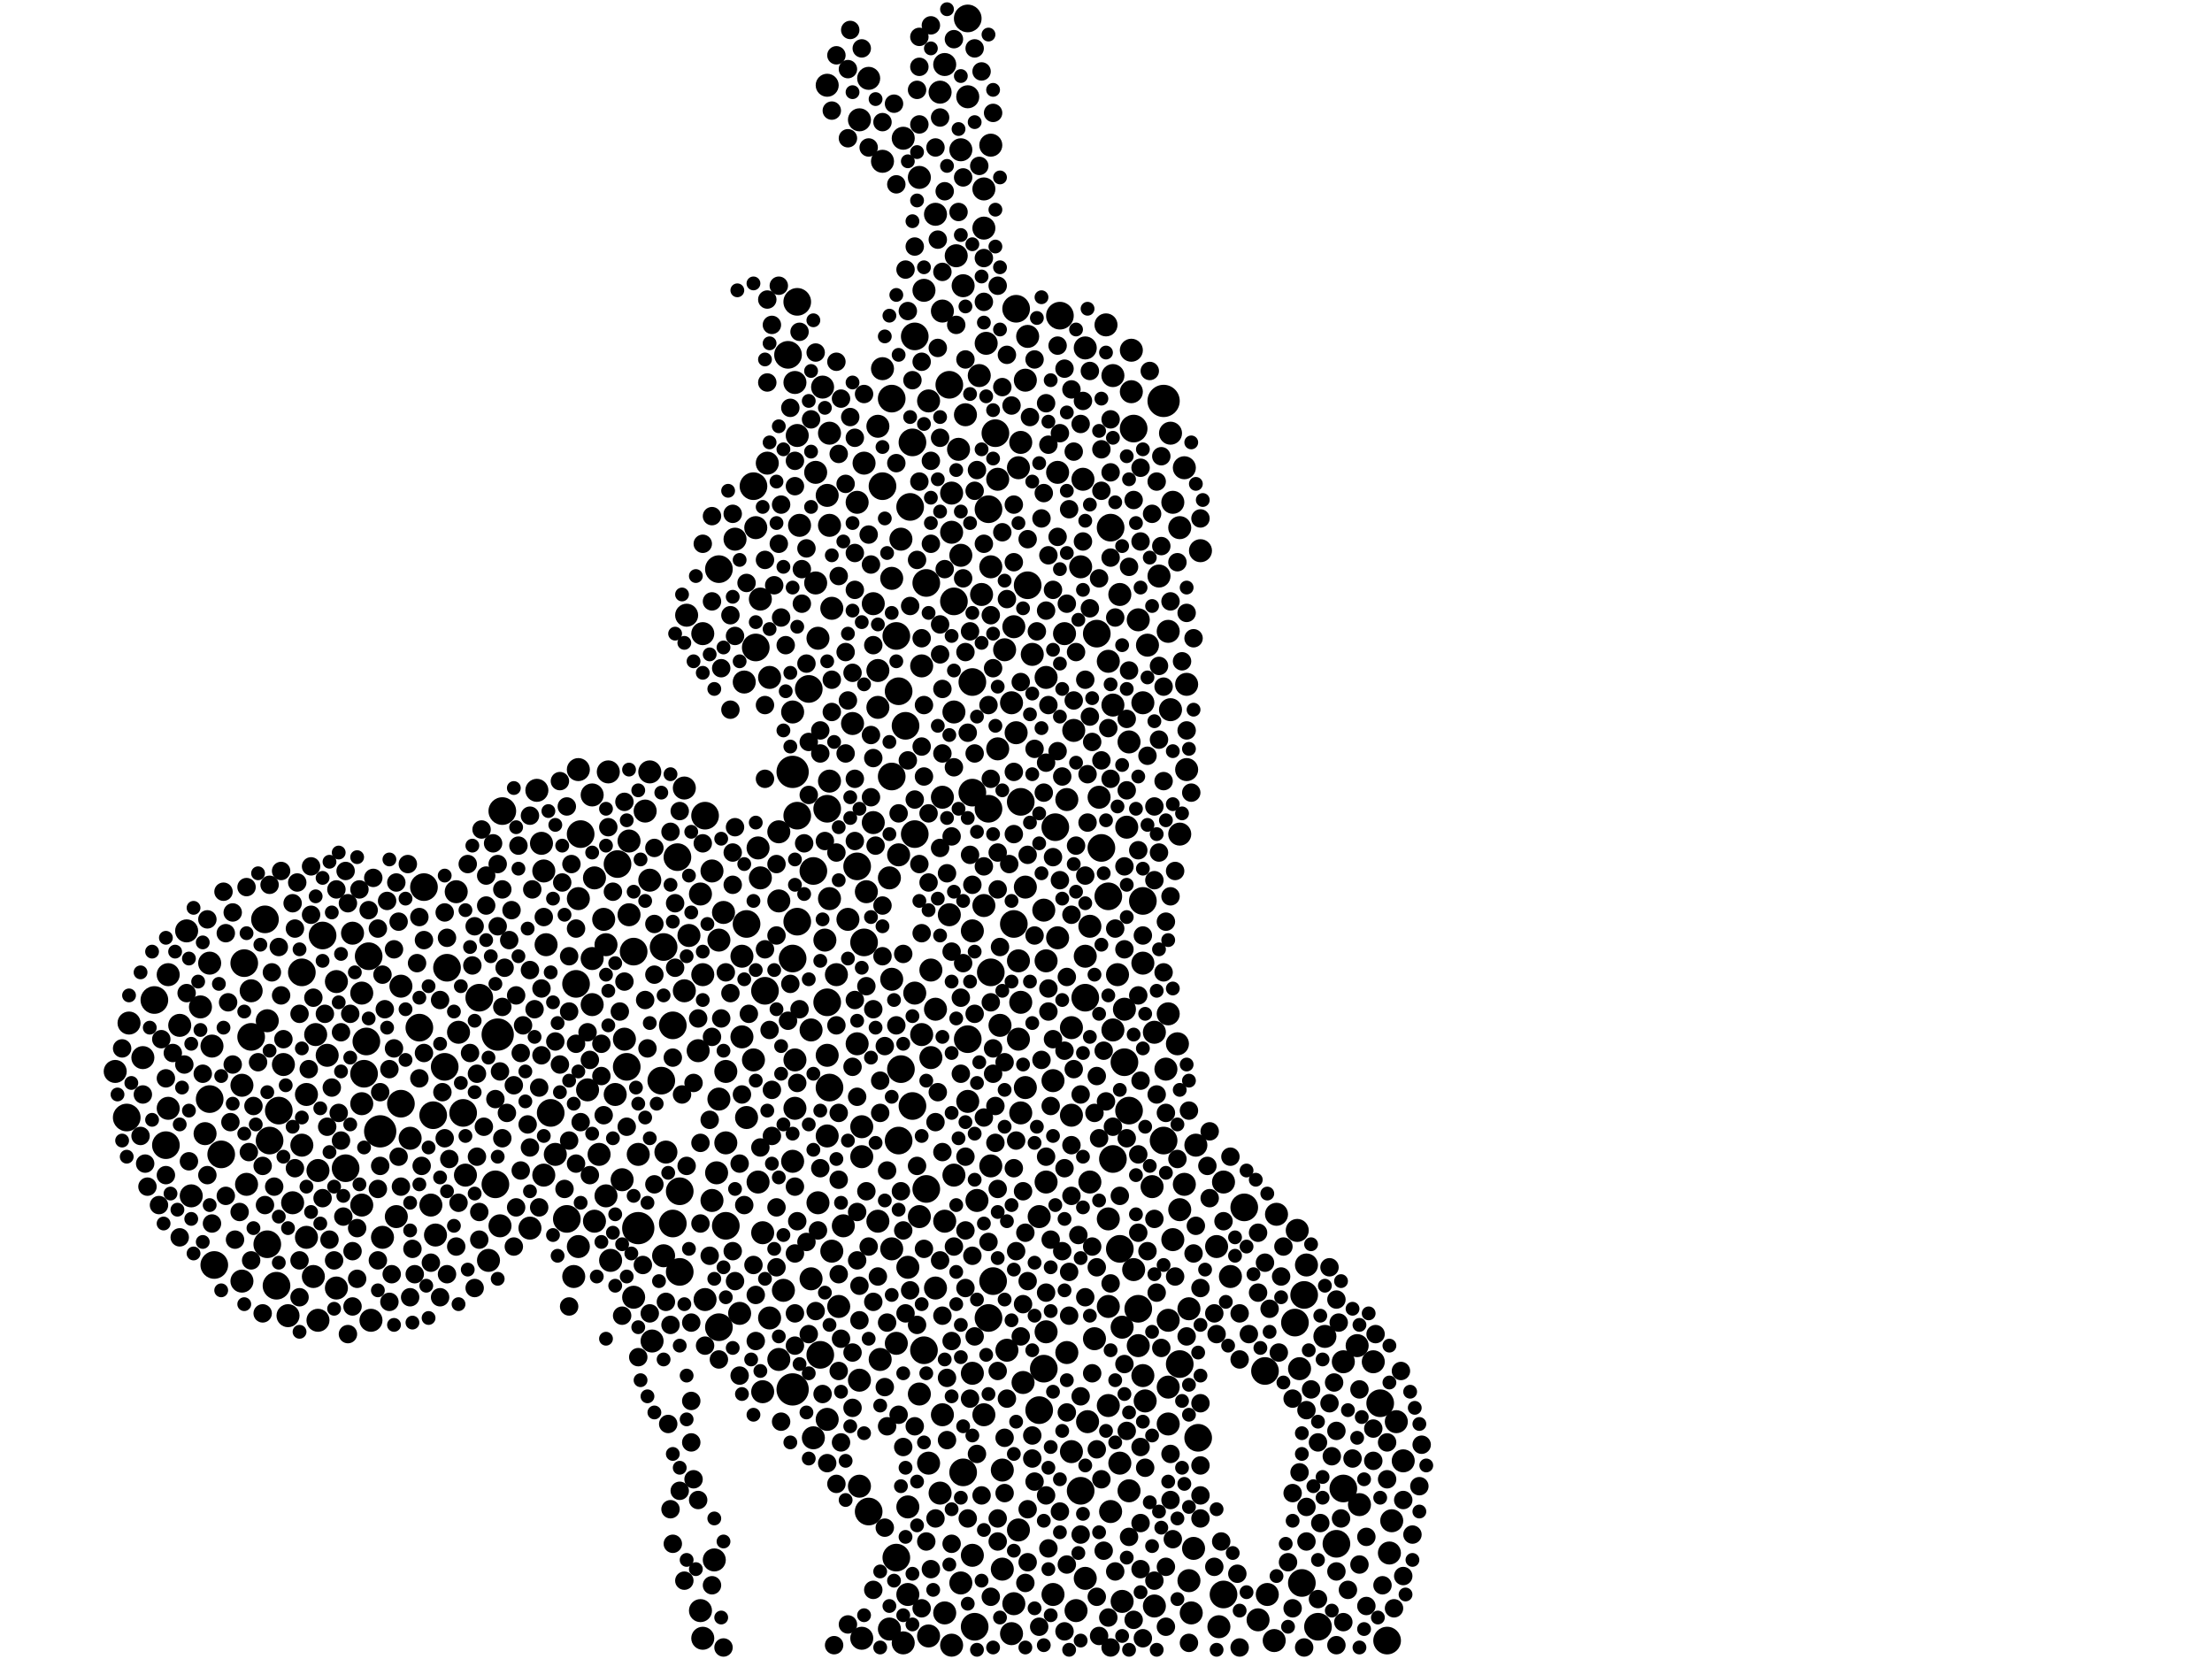 <?xml version="1.0" encoding="utf-8"?>
<svg xmlns="http://www.w3.org/2000/svg"
     xmlns:xlink="http://www.w3.org/1999/xlink" width="1920" height="1440" >

            <defs>
            <style type="text/css"><![CDATA[
circle {stroke: none;}
.c0 {fill: #000000;}
]]></style>
            </defs>
<rect x="0" y="0" width="1920" height="1440" fill="white"/>
<circle cx="688" cy="1206" r="14" class="c0"/>
<circle cx="554" cy="1066" r="14" class="c0"/>
<circle cx="688" cy="670" r="14" class="c0"/>
<circle cx="432" cy="898" r="14" class="c0"/>
<circle cx="330" cy="982" r="14" class="c0"/>
<circle cx="1010" cy="348" r="14" class="c0"/>
<circle cx="612" cy="708" r="12" class="c0"/>
<circle cx="862" cy="1112" r="12" class="c0"/>
<circle cx="892" cy="508" r="12" class="c0"/>
<circle cx="1024" cy="1184" r="12" class="c0"/>
<circle cx="500" cy="854" r="12" class="c0"/>
<circle cx="782" cy="928" r="12" class="c0"/>
<circle cx="778" cy="552" r="12" class="c0"/>
<circle cx="376" cy="968" r="12" class="c0"/>
<circle cx="1040" cy="1248" r="12" class="c0"/>
<circle cx="786" cy="630" r="12" class="c0"/>
<circle cx="388" cy="840" r="12" class="c0"/>
<circle cx="754" cy="1312" r="12" class="c0"/>
<circle cx="364" cy="892" r="12" class="c0"/>
<circle cx="860" cy="844" r="12" class="c0"/>
<circle cx="692" cy="708" r="12" class="c0"/>
<circle cx="840" cy="902" r="12" class="c0"/>
<circle cx="232" cy="1080" r="12" class="c0"/>
<circle cx="182" cy="954" r="12" class="c0"/>
<circle cx="664" cy="860" r="12" class="c0"/>
<circle cx="134" cy="868" r="12" class="c0"/>
<circle cx="804" cy="1032" r="12" class="c0"/>
<circle cx="550" cy="826" r="12" class="c0"/>
<circle cx="962" cy="778" r="12" class="c0"/>
<circle cx="590" cy="1034" r="12" class="c0"/>
<circle cx="858" cy="442" r="12" class="c0"/>
<circle cx="792" cy="384" r="12" class="c0"/>
<circle cx="574" cy="938" r="12" class="c0"/>
<circle cx="902" cy="1224" r="12" class="c0"/>
<circle cx="630" cy="1064" r="12" class="c0"/>
<circle cx="316" cy="932" r="12" class="c0"/>
<circle cx="942" cy="866" r="12" class="c0"/>
<circle cx="402" cy="966" r="12" class="c0"/>
<circle cx="984" cy="372" r="12" class="c0"/>
<circle cx="840" cy="16" r="12" class="c0"/>
<circle cx="824" cy="334" r="12" class="c0"/>
<circle cx="718" cy="870" r="12" class="c0"/>
<circle cx="654" cy="422" r="12" class="c0"/>
<circle cx="624" cy="494" r="12" class="c0"/>
<circle cx="212" cy="836" r="12" class="c0"/>
<circle cx="1204" cy="1424" r="12" class="c0"/>
<circle cx="584" cy="890" r="12" class="c0"/>
<circle cx="684" cy="308" r="12" class="c0"/>
<circle cx="882" cy="268" r="12" class="c0"/>
<circle cx="242" cy="964" r="12" class="c0"/>
<circle cx="780" cy="990" r="12" class="c0"/>
<circle cx="430" cy="1028" r="12" class="c0"/>
<circle cx="886" cy="696" r="12" class="c0"/>
<circle cx="858" cy="702" r="12" class="c0"/>
<circle cx="792" cy="960" r="12" class="c0"/>
<circle cx="778" cy="1352" r="12" class="c0"/>
<circle cx="766" cy="422" r="12" class="c0"/>
<circle cx="972" cy="1084" r="12" class="c0"/>
<circle cx="688" cy="832" r="12" class="c0"/>
<circle cx="750" cy="818" r="12" class="c0"/>
<circle cx="234" cy="990" r="12" class="c0"/>
<circle cx="1080" cy="1048" r="12" class="c0"/>
<circle cx="720" cy="944" r="12" class="c0"/>
<circle cx="544" cy="926" r="12" class="c0"/>
<circle cx="262" cy="844" r="12" class="c0"/>
<circle cx="774" cy="674" r="12" class="c0"/>
<circle cx="436" cy="704" r="12" class="c0"/>
<circle cx="916" cy="718" r="12" class="c0"/>
<circle cx="980" cy="964" r="12" class="c0"/>
<circle cx="964" cy="458" r="12" class="c0"/>
<circle cx="846" cy="1412" r="12" class="c0"/>
<circle cx="536" cy="750" r="12" class="c0"/>
<circle cx="804" cy="506" r="12" class="c0"/>
<circle cx="1166" cy="1292" r="12" class="c0"/>
<circle cx="836" cy="1278" r="12" class="c0"/>
<circle cx="692" cy="262" r="12" class="c0"/>
<circle cx="1010" cy="990" r="12" class="c0"/>
<circle cx="794" cy="724" r="12" class="c0"/>
<circle cx="774" cy="346" r="12" class="c0"/>
<circle cx="780" cy="600" r="12" class="c0"/>
<circle cx="1098" cy="1190" r="12" class="c0"/>
<circle cx="368" cy="770" r="12" class="c0"/>
<circle cx="952" cy="550" r="12" class="c0"/>
<circle cx="702" cy="598" r="12" class="c0"/>
<circle cx="844" cy="688" r="12" class="c0"/>
<circle cx="790" cy="440" r="12" class="c0"/>
<circle cx="192" cy="1002" r="12" class="c0"/>
<circle cx="230" cy="798" r="12" class="c0"/>
<circle cx="624" cy="1152" r="12" class="c0"/>
<circle cx="706" cy="756" r="12" class="c0"/>
<circle cx="692" cy="800" r="12" class="c0"/>
<circle cx="1132" cy="1124" r="12" class="c0"/>
<circle cx="844" cy="592" r="12" class="c0"/>
<circle cx="320" cy="830" r="12" class="c0"/>
<circle cx="956" cy="736" r="12" class="c0"/>
<circle cx="218" cy="900" r="12" class="c0"/>
<circle cx="938" cy="1294" r="12" class="c0"/>
<circle cx="906" cy="1188" r="12" class="c0"/>
<circle cx="240" cy="1116" r="12" class="c0"/>
<circle cx="718" cy="702" r="12" class="c0"/>
<circle cx="744" cy="752" r="12" class="c0"/>
<circle cx="318" cy="904" r="12" class="c0"/>
<circle cx="864" cy="376" r="12" class="c0"/>
<circle cx="186" cy="1098" r="12" class="c0"/>
<circle cx="656" cy="562" r="12" class="c0"/>
<circle cx="976" cy="922" r="12" class="c0"/>
<circle cx="110" cy="970" r="12" class="c0"/>
<circle cx="504" cy="724" r="12" class="c0"/>
<circle cx="416" cy="866" r="12" class="c0"/>
<circle cx="966" cy="1006" r="12" class="c0"/>
<circle cx="648" cy="802" r="12" class="c0"/>
<circle cx="144" cy="994" r="12" class="c0"/>
<circle cx="712" cy="1176" r="12" class="c0"/>
<circle cx="478" cy="966" r="12" class="c0"/>
<circle cx="300" cy="1014" r="12" class="c0"/>
<circle cx="920" cy="274" r="12" class="c0"/>
<circle cx="588" cy="744" r="12" class="c0"/>
<circle cx="1062" cy="1384" r="12" class="c0"/>
<circle cx="1124" cy="1148" r="12" class="c0"/>
<circle cx="576" cy="822" r="12" class="c0"/>
<circle cx="992" cy="782" r="12" class="c0"/>
<circle cx="590" cy="1104" r="12" class="c0"/>
<circle cx="584" cy="1062" r="12" class="c0"/>
<circle cx="828" cy="522" r="12" class="c0"/>
<circle cx="492" cy="1058" r="12" class="c0"/>
<circle cx="1160" cy="1340" r="12" class="c0"/>
<circle cx="1198" cy="1218" r="12" class="c0"/>
<circle cx="794" cy="292" r="12" class="c0"/>
<circle cx="988" cy="1136" r="12" class="c0"/>
<circle cx="880" cy="802" r="12" class="c0"/>
<circle cx="280" cy="812" r="12" class="c0"/>
<circle cx="1130" cy="1374" r="12" class="c0"/>
<circle cx="802" cy="1172" r="12" class="c0"/>
<circle cx="858" cy="1144" r="12" class="c0"/>
<circle cx="1144" cy="1412" r="12" class="c0"/>
<circle cx="386" cy="926" r="12" class="c0"/>
<circle cx="348" cy="958" r="12" class="c0"/>
<circle cx="942" cy="830" r="10" class="c0"/>
<circle cx="250" cy="1142" r="10" class="c0"/>
<circle cx="542" cy="902" r="10" class="c0"/>
<circle cx="820" cy="1400" r="10" class="c0"/>
<circle cx="688" cy="1008" r="10" class="c0"/>
<circle cx="708" cy="410" r="10" class="c0"/>
<circle cx="594" cy="860" r="10" class="c0"/>
<circle cx="762" cy="1060" r="10" class="c0"/>
<circle cx="1006" cy="500" r="10" class="c0"/>
<circle cx="642" cy="1140" r="10" class="c0"/>
<circle cx="630" cy="992" r="10" class="c0"/>
<circle cx="348" cy="856" r="10" class="c0"/>
<circle cx="918" cy="814" r="10" class="c0"/>
<circle cx="766" cy="320" r="10" class="c0"/>
<circle cx="764" cy="1180" r="10" class="c0"/>
<circle cx="404" cy="1020" r="10" class="c0"/>
<circle cx="746" cy="104" r="10" class="c0"/>
<circle cx="886" cy="966" r="10" class="c0"/>
<circle cx="694" cy="456" r="10" class="c0"/>
<circle cx="890" cy="330" r="10" class="c0"/>
<circle cx="610" cy="1422" r="10" class="c0"/>
<circle cx="832" cy="390" r="10" class="c0"/>
<circle cx="966" cy="326" r="10" class="c0"/>
<circle cx="546" cy="730" r="10" class="c0"/>
<circle cx="156" cy="890" r="10" class="c0"/>
<circle cx="908" cy="588" r="10" class="c0"/>
<circle cx="926" cy="1174" r="10" class="c0"/>
<circle cx="890" cy="770" r="10" class="c0"/>
<circle cx="758" cy="524" r="10" class="c0"/>
<circle cx="1178" cy="1168" r="10" class="c0"/>
<circle cx="276" cy="1146" r="10" class="c0"/>
<circle cx="1208" cy="1320" r="10" class="c0"/>
<circle cx="878" cy="610" r="10" class="c0"/>
<circle cx="1000" cy="1030" r="10" class="c0"/>
<circle cx="854" cy="1228" r="10" class="c0"/>
<circle cx="498" cy="1108" r="10" class="c0"/>
<circle cx="112" cy="888" r="10" class="c0"/>
<circle cx="628" cy="792" r="10" class="c0"/>
<circle cx="886" cy="870" r="10" class="c0"/>
<circle cx="1032" cy="1136" r="10" class="c0"/>
<circle cx="662" cy="1070" r="10" class="c0"/>
<circle cx="828" cy="618" r="10" class="c0"/>
<circle cx="890" cy="944" r="10" class="c0"/>
<circle cx="762" cy="370" r="10" class="c0"/>
<circle cx="820" cy="56" r="10" class="c0"/>
<circle cx="766" cy="140" r="10" class="c0"/>
<circle cx="704" cy="894" r="10" class="c0"/>
<circle cx="526" cy="1038" r="10" class="c0"/>
<circle cx="718" cy="74" r="10" class="c0"/>
<circle cx="950" cy="1162" r="10" class="c0"/>
<circle cx="648" cy="970" r="10" class="c0"/>
<circle cx="806" cy="1420" r="10" class="c0"/>
<circle cx="972" cy="1270" r="10" class="c0"/>
<circle cx="162" cy="808" r="10" class="c0"/>
<circle cx="908" cy="1026" r="10" class="c0"/>
<circle cx="1100" cy="1384" r="10" class="c0"/>
<circle cx="1024" cy="458" r="10" class="c0"/>
<circle cx="938" cy="492" r="10" class="c0"/>
<circle cx="970" cy="846" r="10" class="c0"/>
<circle cx="692" cy="378" r="10" class="c0"/>
<circle cx="844" cy="1192" r="10" class="c0"/>
<circle cx="1058" cy="1412" r="10" class="c0"/>
<circle cx="1134" cy="1098" r="10" class="c0"/>
<circle cx="852" cy="516" r="10" class="c0"/>
<circle cx="908" cy="834" r="10" class="c0"/>
<circle cx="784" cy="1426" r="10" class="c0"/>
<circle cx="1212" cy="1234" r="10" class="c0"/>
<circle cx="644" cy="830" r="10" class="c0"/>
<circle cx="514" cy="690" r="10" class="c0"/>
<circle cx="676" cy="782" r="10" class="c0"/>
<circle cx="502" cy="668" r="10" class="c0"/>
<circle cx="960" cy="282" r="10" class="c0"/>
<circle cx="524" cy="798" r="10" class="c0"/>
<circle cx="824" cy="794" r="10" class="c0"/>
<circle cx="1030" cy="594" r="10" class="c0"/>
<circle cx="210" cy="942" r="10" class="c0"/>
<circle cx="530" cy="1094" r="10" class="c0"/>
<circle cx="528" cy="670" r="10" class="c0"/>
<circle cx="924" cy="550" r="10" class="c0"/>
<circle cx="812" cy="1118" r="10" class="c0"/>
<circle cx="818" cy="692" r="10" class="c0"/>
<circle cx="658" cy="736" r="10" class="c0"/>
<circle cx="514" cy="872" r="10" class="c0"/>
<circle cx="656" cy="458" r="10" class="c0"/>
<circle cx="466" cy="686" r="10" class="c0"/>
<circle cx="660" cy="520" r="10" class="c0"/>
<circle cx="942" cy="302" r="10" class="c0"/>
<circle cx="972" cy="516" r="10" class="c0"/>
<circle cx="964" cy="1312" r="10" class="c0"/>
<circle cx="516" cy="762" r="10" class="c0"/>
<circle cx="982" cy="340" r="10" class="c0"/>
<circle cx="564" cy="670" r="10" class="c0"/>
<circle cx="946" cy="804" r="10" class="c0"/>
<circle cx="1180" cy="1306" r="10" class="c0"/>
<circle cx="720" cy="678" r="10" class="c0"/>
<circle cx="1002" cy="1394" r="10" class="c0"/>
<circle cx="930" cy="1260" r="10" class="c0"/>
<circle cx="758" cy="714" r="10" class="c0"/>
<circle cx="1014" cy="1236" r="10" class="c0"/>
<circle cx="798" cy="1056" r="10" class="c0"/>
<circle cx="1062" cy="1026" r="10" class="c0"/>
<circle cx="788" cy="1308" r="10" class="c0"/>
<circle cx="860" cy="492" r="10" class="c0"/>
<circle cx="540" cy="1024" r="10" class="c0"/>
<circle cx="1018" cy="1076" r="10" class="c0"/>
<circle cx="774" cy="502" r="10" class="c0"/>
<circle cx="292" cy="1118" r="10" class="c0"/>
<circle cx="784" cy="120" r="10" class="c0"/>
<circle cx="638" cy="468" r="10" class="c0"/>
<circle cx="246" cy="924" r="10" class="c0"/>
<circle cx="884" cy="1328" r="10" class="c0"/>
<circle cx="962" cy="1058" r="10" class="c0"/>
<circle cx="274" cy="898" r="10" class="c0"/>
<circle cx="374" cy="1046" r="10" class="c0"/>
<circle cx="946" cy="1026" r="10" class="c0"/>
<circle cx="826" cy="428" r="10" class="c0"/>
<circle cx="902" cy="1056" r="10" class="c0"/>
<circle cx="944" cy="1234" r="10" class="c0"/>
<circle cx="794" cy="862" r="10" class="c0"/>
<circle cx="888" cy="1200" r="10" class="c0"/>
<circle cx="892" cy="292" r="10" class="c0"/>
<circle cx="1126" cy="1068" r="10" class="c0"/>
<circle cx="1024" cy="724" r="10" class="c0"/>
<circle cx="214" cy="1028" r="10" class="c0"/>
<circle cx="744" cy="436" r="10" class="c0"/>
<circle cx="676" cy="1180" r="10" class="c0"/>
<circle cx="722" cy="528" r="10" class="c0"/>
<circle cx="840" cy="84" r="10" class="c0"/>
<circle cx="610" cy="550" r="10" class="c0"/>
<circle cx="962" cy="1220" r="10" class="c0"/>
<circle cx="906" cy="790" r="10" class="c0"/>
<circle cx="930" cy="968" r="10" class="c0"/>
<circle cx="624" cy="816" r="10" class="c0"/>
<circle cx="726" cy="846" r="10" class="c0"/>
<circle cx="800" cy="578" r="10" class="c0"/>
<circle cx="980" cy="644" r="10" class="c0"/>
<circle cx="1018" cy="436" r="10" class="c0"/>
<circle cx="826" cy="462" r="10" class="c0"/>
<circle cx="992" cy="836" r="10" class="c0"/>
<circle cx="690" cy="332" r="10" class="c0"/>
<circle cx="880" cy="1392" r="10" class="c0"/>
<circle cx="762" cy="582" r="10" class="c0"/>
<circle cx="854" cy="198" r="10" class="c0"/>
<circle cx="276" cy="1016" r="10" class="c0"/>
<circle cx="1128" cy="1188" r="10" class="c0"/>
<circle cx="1092" cy="1406" r="10" class="c0"/>
<circle cx="1016" cy="376" r="10" class="c0"/>
<circle cx="774" cy="1084" r="10" class="c0"/>
<circle cx="266" cy="950" r="10" class="c0"/>
<circle cx="1002" cy="896" r="10" class="c0"/>
<circle cx="620" cy="1354" r="10" class="c0"/>
<circle cx="788" cy="1384" r="10" class="c0"/>
<circle cx="820" cy="1060" r="10" class="c0"/>
<circle cx="520" cy="1002" r="10" class="c0"/>
<circle cx="854" cy="164" r="10" class="c0"/>
<circle cx="826" cy="1428" r="10" class="c0"/>
<circle cx="618" cy="756" r="10" class="c0"/>
<circle cx="732" cy="1064" r="10" class="c0"/>
<circle cx="850" cy="326" r="10" class="c0"/>
<circle cx="884" cy="902" r="10" class="c0"/>
<circle cx="576" cy="1090" r="10" class="c0"/>
<circle cx="874" cy="1172" r="10" class="c0"/>
<circle cx="1014" cy="548" r="10" class="c0"/>
<circle cx="978" cy="718" r="10" class="c0"/>
<circle cx="502" cy="780" r="10" class="c0"/>
<circle cx="962" cy="574" r="10" class="c0"/>
<circle cx="662" cy="1208" r="10" class="c0"/>
<circle cx="622" cy="1018" r="10" class="c0"/>
<circle cx="546" cy="794" r="10" class="c0"/>
<circle cx="690" cy="962" r="10" class="c0"/>
<circle cx="124" cy="918" r="10" class="c0"/>
<circle cx="668" cy="1144" r="10" class="c0"/>
<circle cx="514" cy="832" r="10" class="c0"/>
<circle cx="654" cy="920" r="10" class="c0"/>
<circle cx="1022" cy="906" r="10" class="c0"/>
<circle cx="882" cy="636" r="10" class="c0"/>
<circle cx="728" cy="1134" r="10" class="c0"/>
<circle cx="886" cy="384" r="10" class="c0"/>
<circle cx="564" cy="764" r="10" class="c0"/>
<circle cx="516" cy="1060" r="10" class="c0"/>
<circle cx="1030" cy="668" r="10" class="c0"/>
<circle cx="710" cy="1044" r="10" class="c0"/>
<circle cx="1014" cy="1146" r="10" class="c0"/>
<circle cx="254" cy="1044" r="10" class="c0"/>
<circle cx="474" cy="820" r="10" class="c0"/>
<circle cx="774" cy="850" r="10" class="c0"/>
<circle cx="1032" cy="1372" r="10" class="c0"/>
<circle cx="992" cy="1194" r="10" class="c0"/>
<circle cx="984" cy="1102" r="10" class="c0"/>
<circle cx="830" cy="222" r="10" class="c0"/>
<circle cx="596" cy="534" r="10" class="c0"/>
<circle cx="1218" cy="1268" r="10" class="c0"/>
<circle cx="262" cy="994" r="10" class="c0"/>
<circle cx="1012" cy="928" r="10" class="c0"/>
<circle cx="314" cy="1046" r="10" class="c0"/>
<circle cx="798" cy="154" r="10" class="c0"/>
<circle cx="772" cy="1414" r="10" class="c0"/>
<circle cx="722" cy="1086" r="10" class="c0"/>
<circle cx="834" cy="130" r="10" class="c0"/>
<circle cx="808" cy="842" r="10" class="c0"/>
<circle cx="930" cy="892" r="10" class="c0"/>
<circle cx="942" cy="1370" r="10" class="c0"/>
<circle cx="816" cy="1296" r="10" class="c0"/>
<circle cx="680" cy="1120" r="10" class="c0"/>
<circle cx="1038" cy="994" r="10" class="c0"/>
<circle cx="314" cy="958" r="10" class="c0"/>
<circle cx="800" cy="898" r="10" class="c0"/>
<circle cx="718" cy="1232" r="10" class="c0"/>
<circle cx="396" cy="774" r="10" class="c0"/>
<circle cx="434" cy="1064" r="10" class="c0"/>
<circle cx="1028" cy="1028" r="10" class="c0"/>
<circle cx="918" cy="410" r="10" class="c0"/>
<circle cx="754" cy="68" r="10" class="c0"/>
<circle cx="284" cy="916" r="10" class="c0"/>
<circle cx="608" cy="1398" r="10" class="c0"/>
<circle cx="356" cy="988" r="10" class="c0"/>
<circle cx="146" cy="962" r="10" class="c0"/>
<circle cx="554" cy="1002" r="10" class="c0"/>
<circle cx="740" cy="628" r="10" class="c0"/>
<circle cx="750" cy="402" r="10" class="c0"/>
<circle cx="1166" cy="1182" r="10" class="c0"/>
<circle cx="1034" cy="1400" r="10" class="c0"/>
<circle cx="1106" cy="1424" r="10" class="c0"/>
<circle cx="184" cy="908" r="10" class="c0"/>
<circle cx="976" cy="876" r="10" class="c0"/>
<circle cx="210" cy="1112" r="10" class="c0"/>
<circle cx="1056" cy="1082" r="10" class="c0"/>
<circle cx="720" cy="456" r="10" class="c0"/>
<circle cx="848" cy="1042" r="10" class="c0"/>
<circle cx="982" cy="304" r="10" class="c0"/>
<circle cx="884" cy="406" r="10" class="c0"/>
<circle cx="834" cy="482" r="10" class="c0"/>
<circle cx="1042" cy="478" r="10" class="c0"/>
<circle cx="472" cy="1020" r="10" class="c0"/>
<circle cx="788" cy="1100" r="10" class="c0"/>
<circle cx="460" cy="1066" r="10" class="c0"/>
<circle cx="854" cy="786" r="10" class="c0"/>
<circle cx="714" cy="336" r="10" class="c0"/>
<circle cx="690" cy="920" r="10" class="c0"/>
<circle cx="802" cy="252" r="10" class="c0"/>
<circle cx="954" cy="692" r="10" class="c0"/>
<circle cx="962" cy="1134" r="10" class="c0"/>
<circle cx="710" cy="554" r="10" class="c0"/>
<circle cx="1206" cy="1348" r="10" class="c0"/>
<circle cx="1016" cy="616" r="10" class="c0"/>
<circle cx="878" cy="1418" r="10" class="c0"/>
<circle cx="868" cy="890" r="10" class="c0"/>
<circle cx="934" cy="1398" r="10" class="c0"/>
<circle cx="880" cy="544" r="10" class="c0"/>
<circle cx="772" cy="762" r="10" class="c0"/>
<circle cx="1150" cy="1160" r="10" class="c0"/>
<circle cx="612" cy="1128" r="10" class="c0"/>
<circle cx="966" cy="894" r="10" class="c0"/>
<circle cx="424" cy="1094" r="10" class="c0"/>
<circle cx="844" cy="808" r="10" class="c0"/>
<circle cx="720" cy="376" r="10" class="c0"/>
<circle cx="1068" cy="1108" r="10" class="c0"/>
<circle cx="746" cy="1290" r="10" class="c0"/>
<circle cx="644" cy="900" r="10" class="c0"/>
<circle cx="798" cy="1210" r="10" class="c0"/>
<circle cx="840" cy="956" r="10" class="c0"/>
<circle cx="100" cy="930" r="10" class="c0"/>
<circle cx="322" cy="1146" r="10" class="c0"/>
<circle cx="666" cy="402" r="10" class="c0"/>
<circle cx="646" cy="592" r="10" class="c0"/>
<circle cx="510" cy="946" r="10" class="c0"/>
<circle cx="472" cy="756" r="10" class="c0"/>
<circle cx="994" cy="1216" r="10" class="c0"/>
<circle cx="718" cy="986" r="10" class="c0"/>
<circle cx="748" cy="1422" r="10" class="c0"/>
<circle cx="974" cy="1390" r="10" class="c0"/>
<circle cx="856" cy="298" r="10" class="c0"/>
<circle cx="808" cy="918" r="10" class="c0"/>
<circle cx="816" cy="80" r="10" class="c0"/>
<circle cx="578" cy="1000" r="10" class="c0"/>
<circle cx="744" cy="906" r="10" class="c0"/>
<circle cx="914" cy="1384" r="10" class="c0"/>
<circle cx="720" cy="780" r="10" class="c0"/>
<circle cx="606" cy="912" r="10" class="c0"/>
<circle cx="704" cy="1110" r="10" class="c0"/>
<circle cx="870" cy="1362" r="10" class="c0"/>
<circle cx="746" cy="1198" r="10" class="c0"/>
<circle cx="218" cy="860" r="10" class="c0"/>
<circle cx="988" cy="1168" r="10" class="c0"/>
<circle cx="860" cy="1012" r="10" class="c0"/>
<circle cx="610" cy="846" r="10" class="c0"/>
<circle cx="618" cy="1042" r="10" class="c0"/>
<circle cx="1014" cy="880" r="10" class="c0"/>
<circle cx="398" cy="896" r="10" class="c0"/>
<circle cx="966" cy="612" r="10" class="c0"/>
<circle cx="718" cy="430" r="10" class="c0"/>
<circle cx="940" cy="416" r="10" class="c0"/>
<circle cx="598" cy="812" r="10" class="c0"/>
<circle cx="1192" cy="1182" r="10" class="c0"/>
<circle cx="996" cy="560" r="10" class="c0"/>
<circle cx="550" cy="1126" r="10" class="c0"/>
<circle cx="526" cy="820" r="10" class="c0"/>
<circle cx="780" cy="742" r="10" class="c0"/>
<circle cx="272" cy="1108" r="10" class="c0"/>
<circle cx="838" cy="360" r="10" class="c0"/>
<circle cx="914" cy="938" r="10" class="c0"/>
<circle cx="378" cy="1072" r="10" class="c0"/>
<circle cx="1024" cy="1050" r="10" class="c0"/>
<circle cx="660" cy="762" r="10" class="c0"/>
<circle cx="812" cy="876" r="10" class="c0"/>
<circle cx="844" cy="1350" r="10" class="c0"/>
<circle cx="872" cy="564" r="10" class="c0"/>
<circle cx="174" cy="874" r="10" class="c0"/>
<circle cx="1028" cy="406" r="10" class="c0"/>
<circle cx="752" cy="774" r="10" class="c0"/>
<circle cx="896" cy="568" r="10" class="c0"/>
<circle cx="818" cy="270" r="10" class="c0"/>
<circle cx="828" cy="1020" r="10" class="c0"/>
<circle cx="178" cy="984" r="10" class="c0"/>
<circle cx="706" cy="1248" r="10" class="c0"/>
<circle cx="812" cy="186" r="10" class="c0"/>
<circle cx="884" cy="834" r="10" class="c0"/>
<circle cx="676" cy="722" r="10" class="c0"/>
<circle cx="736" cy="798" r="10" class="c0"/>
<circle cx="866" cy="650" r="10" class="c0"/>
<circle cx="778" cy="1166" r="10" class="c0"/>
<circle cx="502" cy="1082" r="10" class="c0"/>
<circle cx="748" cy="1004" r="10" class="c0"/>
<circle cx="668" cy="588" r="10" class="c0"/>
<circle cx="926" cy="694" r="10" class="c0"/>
<circle cx="908" cy="1156" r="10" class="c0"/>
<circle cx="834" cy="1374" r="10" class="c0"/>
<circle cx="166" cy="1038" r="10" class="c0"/>
<circle cx="782" cy="468" r="10" class="c0"/>
<circle cx="1014" cy="1204" r="10" class="c0"/>
<circle cx="748" cy="978" r="10" class="c0"/>
<circle cx="1036" cy="1344" r="10" class="c0"/>
<circle cx="332" cy="1074" r="10" class="c0"/>
<circle cx="608" cy="776" r="10" class="c0"/>
<circle cx="718" cy="916" r="10" class="c0"/>
<circle cx="266" cy="1074" r="10" class="c0"/>
<circle cx="932" cy="634" r="10" class="c0"/>
<circle cx="1108" cy="1054" r="10" class="c0"/>
<circle cx="836" cy="248" r="10" class="c0"/>
<circle cx="566" cy="1164" r="10" class="c0"/>
<circle cx="560" cy="704" r="10" class="c0"/>
<circle cx="344" cy="1056" r="10" class="c0"/>
<circle cx="762" cy="614" r="10" class="c0"/>
<circle cx="314" cy="862" r="10" class="c0"/>
<circle cx="292" cy="852" r="10" class="c0"/>
<circle cx="306" cy="810" r="10" class="c0"/>
<circle cx="534" cy="950" r="10" class="c0"/>
<circle cx="860" cy="126" r="10" class="c0"/>
<circle cx="232" cy="886" r="10" class="c0"/>
<circle cx="470" cy="732" r="10" class="c0"/>
<circle cx="624" cy="954" r="10" class="c0"/>
<circle cx="630" cy="930" r="10" class="c0"/>
<circle cx="870" cy="1276" r="10" class="c0"/>
<circle cx="980" cy="1294" r="10" class="c0"/>
<circle cx="866" cy="416" r="10" class="c0"/>
<circle cx="688" cy="618" r="10" class="c0"/>
<circle cx="818" cy="1228" r="10" class="c0"/>
<circle cx="708" cy="506" r="10" class="c0"/>
<circle cx="806" cy="348" r="10" class="c0"/>
<circle cx="658" cy="1026" r="10" class="c0"/>
<circle cx="992" cy="610" r="10" class="c0"/>
<circle cx="182" cy="836" r="10" class="c0"/>
<circle cx="988" cy="538" r="10" class="c0"/>
<circle cx="482" cy="1002" r="10" class="c0"/>
<circle cx="146" cy="846" r="10" class="c0"/>
<circle cx="974" cy="1152" r="10" class="c0"/>
<circle cx="594" cy="684" r="10" class="c0"/>
<circle cx="806" cy="1270" r="10" class="c0"/>
<circle cx="716" cy="816" r="10" class="c0"/>
<circle cx="648" cy="506" r="8" class="c0"/>
<circle cx="994" cy="1274" r="8" class="c0"/>
<circle cx="872" cy="1248" r="8" class="c0"/>
<circle cx="846" cy="654" r="8" class="c0"/>
<circle cx="948" cy="644" r="8" class="c0"/>
<circle cx="746" cy="1116" r="8" class="c0"/>
<circle cx="820" cy="166" r="8" class="c0"/>
<circle cx="940" cy="470" r="8" class="c0"/>
<circle cx="1042" cy="1218" r="8" class="c0"/>
<circle cx="686" cy="854" r="8" class="c0"/>
<circle cx="892" cy="1112" r="8" class="c0"/>
<circle cx="1158" cy="1200" r="8" class="c0"/>
<circle cx="522" cy="906" r="8" class="c0"/>
<circle cx="964" cy="410" r="8" class="c0"/>
<circle cx="742" cy="868" r="8" class="c0"/>
<circle cx="582" cy="722" r="8" class="c0"/>
<circle cx="328" cy="1032" r="8" class="c0"/>
<circle cx="462" cy="772" r="8" class="c0"/>
<circle cx="848" cy="408" r="8" class="c0"/>
<circle cx="758" cy="876" r="8" class="c0"/>
<circle cx="742" cy="676" r="8" class="c0"/>
<circle cx="1012" cy="800" r="8" class="c0"/>
<circle cx="1218" cy="1368" r="8" class="c0"/>
<circle cx="954" cy="988" r="8" class="c0"/>
<circle cx="776" cy="90" r="8" class="c0"/>
<circle cx="808" cy="400" r="8" class="c0"/>
<circle cx="286" cy="1076" r="8" class="c0"/>
<circle cx="992" cy="1422" r="8" class="c0"/>
<circle cx="842" cy="742" r="8" class="c0"/>
<circle cx="928" cy="1142" r="8" class="c0"/>
<circle cx="1020" cy="1108" r="8" class="c0"/>
<circle cx="1030" cy="1160" r="8" class="c0"/>
<circle cx="528" cy="718" r="8" class="c0"/>
<circle cx="696" cy="494" r="8" class="c0"/>
<circle cx="914" cy="744" r="8" class="c0"/>
<circle cx="918" cy="300" r="8" class="c0"/>
<circle cx="1084" cy="1158" r="8" class="c0"/>
<circle cx="1174" cy="1266" r="8" class="c0"/>
<circle cx="906" cy="428" r="8" class="c0"/>
<circle cx="742" cy="480" r="8" class="c0"/>
<circle cx="778" cy="890" r="8" class="c0"/>
<circle cx="362" cy="836" r="8" class="c0"/>
<circle cx="324" cy="762" r="8" class="c0"/>
<circle cx="690" cy="1168" r="8" class="c0"/>
<circle cx="980" cy="1334" r="8" class="c0"/>
<circle cx="928" cy="442" r="8" class="c0"/>
<circle cx="938" cy="950" r="8" class="c0"/>
<circle cx="782" cy="1034" r="8" class="c0"/>
<circle cx="1180" cy="1358" r="8" class="c0"/>
<circle cx="1054" cy="1140" r="8" class="c0"/>
<circle cx="778" cy="160" r="8" class="c0"/>
<circle cx="892" cy="742" r="8" class="c0"/>
<circle cx="1008" cy="474" r="8" class="c0"/>
<circle cx="770" cy="1238" r="8" class="c0"/>
<circle cx="200" cy="974" r="8" class="c0"/>
<circle cx="1038" cy="1064" r="8" class="c0"/>
<circle cx="988" cy="738" r="8" class="c0"/>
<circle cx="366" cy="1012" r="8" class="c0"/>
<circle cx="1160" cy="1364" r="8" class="c0"/>
<circle cx="968" cy="536" r="8" class="c0"/>
<circle cx="1092" cy="1122" r="8" class="c0"/>
<circle cx="822" cy="1196" r="8" class="c0"/>
<circle cx="818" cy="598" r="8" class="c0"/>
<circle cx="796" cy="486" r="8" class="c0"/>
<circle cx="766" cy="830" r="8" class="c0"/>
<circle cx="924" cy="1416" r="8" class="c0"/>
<circle cx="654" cy="1098" r="8" class="c0"/>
<circle cx="300" cy="756" r="8" class="c0"/>
<circle cx="896" cy="1266" r="8" class="c0"/>
<circle cx="664" cy="486" r="8" class="c0"/>
<circle cx="302" cy="1158" r="8" class="c0"/>
<circle cx="842" cy="548" r="8" class="c0"/>
<circle cx="542" cy="852" r="8" class="c0"/>
<circle cx="642" cy="1010" r="8" class="c0"/>
<circle cx="430" cy="954" r="8" class="c0"/>
<circle cx="388" cy="814" r="8" class="c0"/>
<circle cx="364" cy="796" r="8" class="c0"/>
<circle cx="1160" cy="1242" r="8" class="c0"/>
<circle cx="758" cy="560" r="8" class="c0"/>
<circle cx="766" cy="106" r="8" class="c0"/>
<circle cx="908" cy="662" r="8" class="c0"/>
<circle cx="882" cy="990" r="8" class="c0"/>
<circle cx="820" cy="494" r="8" class="c0"/>
<circle cx="942" cy="590" r="8" class="c0"/>
<circle cx="822" cy="758" r="8" class="c0"/>
<circle cx="990" cy="938" r="8" class="c0"/>
<circle cx="1210" cy="1396" r="8" class="c0"/>
<circle cx="244" cy="864" r="8" class="c0"/>
<circle cx="964" cy="676" r="8" class="c0"/>
<circle cx="656" cy="1164" r="8" class="c0"/>
<circle cx="690" cy="1088" r="8" class="c0"/>
<circle cx="340" cy="1106" r="8" class="c0"/>
<circle cx="482" cy="904" r="8" class="c0"/>
<circle cx="854" cy="262" r="8" class="c0"/>
<circle cx="214" cy="770" r="8" class="c0"/>
<circle cx="990" cy="1322" r="8" class="c0"/>
<circle cx="298" cy="1056" r="8" class="c0"/>
<circle cx="704" cy="364" r="8" class="c0"/>
<circle cx="816" cy="102" r="8" class="c0"/>
<circle cx="106" cy="910" r="8" class="c0"/>
<circle cx="354" cy="750" r="8" class="c0"/>
<circle cx="860" cy="676" r="8" class="c0"/>
<circle cx="242" cy="822" r="8" class="c0"/>
<circle cx="880" cy="1014" r="8" class="c0"/>
<circle cx="790" cy="526" r="8" class="c0"/>
<circle cx="784" cy="1256" r="8" class="c0"/>
<circle cx="728" cy="1106" r="8" class="c0"/>
<circle cx="256" cy="806" r="8" class="c0"/>
<circle cx="284" cy="978" r="8" class="c0"/>
<circle cx="330" cy="1012" r="8" class="c0"/>
<circle cx="418" cy="720" r="8" class="c0"/>
<circle cx="124" cy="950" r="8" class="c0"/>
<circle cx="812" cy="974" r="8" class="c0"/>
<circle cx="1012" cy="1360" r="8" class="c0"/>
<circle cx="1048" cy="1012" r="8" class="c0"/>
<circle cx="736" cy="60" r="8" class="c0"/>
<circle cx="144" cy="1020" r="8" class="c0"/>
<circle cx="1134" cy="1338" r="8" class="c0"/>
<circle cx="1026" cy="574" r="8" class="c0"/>
<circle cx="998" cy="322" r="8" class="c0"/>
<circle cx="448" cy="864" r="8" class="c0"/>
<circle cx="740" cy="1222" r="8" class="c0"/>
<circle cx="468" cy="1048" r="8" class="c0"/>
<circle cx="360" cy="1106" r="8" class="c0"/>
<circle cx="908" cy="1122" r="8" class="c0"/>
<circle cx="812" cy="128" r="8" class="c0"/>
<circle cx="1042" cy="450" r="8" class="c0"/>
<circle cx="968" cy="1364" r="8" class="c0"/>
<circle cx="748" cy="42" r="8" class="c0"/>
<circle cx="358" cy="1084" r="8" class="c0"/>
<circle cx="754" cy="1082" r="8" class="c0"/>
<circle cx="926" cy="1358" r="8" class="c0"/>
<circle cx="1002" cy="764" r="8" class="c0"/>
<circle cx="880" cy="670" r="8" class="c0"/>
<circle cx="742" cy="730" r="8" class="c0"/>
<circle cx="1144" cy="1252" r="8" class="c0"/>
<circle cx="938" cy="1332" r="8" class="c0"/>
<circle cx="752" cy="1034" r="8" class="c0"/>
<circle cx="712" cy="634" r="8" class="c0"/>
<circle cx="990" cy="1362" r="8" class="c0"/>
<circle cx="940" cy="348" r="8" class="c0"/>
<circle cx="472" cy="796" r="8" class="c0"/>
<circle cx="728" cy="1024" r="8" class="c0"/>
<circle cx="956" cy="390" r="8" class="c0"/>
<circle cx="634" cy="616" r="8" class="c0"/>
<circle cx="626" cy="884" r="8" class="c0"/>
<circle cx="238" cy="1030" r="8" class="c0"/>
<circle cx="674" cy="1048" r="8" class="c0"/>
<circle cx="434" cy="930" r="8" class="c0"/>
<circle cx="892" cy="468" r="8" class="c0"/>
<circle cx="1034" cy="688" r="8" class="c0"/>
<circle cx="288" cy="944" r="8" class="c0"/>
<circle cx="656" cy="1124" r="8" class="c0"/>
<circle cx="944" cy="714" r="8" class="c0"/>
<circle cx="558" cy="1098" r="8" class="c0"/>
<circle cx="368" cy="914" r="8" class="c0"/>
<circle cx="728" cy="1190" r="8" class="c0"/>
<circle cx="696" cy="524" r="8" class="c0"/>
<circle cx="542" cy="696" r="8" class="c0"/>
<circle cx="912" cy="1076" r="8" class="c0"/>
<circle cx="594" cy="1372" r="8" class="c0"/>
<circle cx="784" cy="1068" r="8" class="c0"/>
<circle cx="794" cy="214" r="8" class="c0"/>
<circle cx="738" cy="362" r="8" class="c0"/>
<circle cx="1004" cy="418" r="8" class="c0"/>
<circle cx="944" cy="672" r="8" class="c0"/>
<circle cx="816" cy="542" r="8" class="c0"/>
<circle cx="600" cy="1252" r="8" class="c0"/>
<circle cx="1006" cy="642" r="8" class="c0"/>
<circle cx="904" cy="920" r="8" class="c0"/>
<circle cx="1002" cy="700" r="8" class="c0"/>
<circle cx="642" cy="1194" r="8" class="c0"/>
<circle cx="676" cy="248" r="8" class="c0"/>
<circle cx="1160" cy="1428" r="8" class="c0"/>
<circle cx="988" cy="1002" r="8" class="c0"/>
<circle cx="342" cy="824" r="8" class="c0"/>
<circle cx="128" cy="1030" r="8" class="c0"/>
<circle cx="840" cy="1318" r="8" class="c0"/>
<circle cx="744" cy="952" r="8" class="c0"/>
<circle cx="702" cy="690" r="8" class="c0"/>
<circle cx="460" cy="708" r="8" class="c0"/>
<circle cx="930" cy="994" r="8" class="c0"/>
<circle cx="600" cy="1148" r="8" class="c0"/>
<circle cx="524" cy="968" r="8" class="c0"/>
<circle cx="618" cy="448" r="8" class="c0"/>
<circle cx="924" cy="1014" r="8" class="c0"/>
<circle cx="1042" cy="1298" r="8" class="c0"/>
<circle cx="1216" cy="1190" r="8" class="c0"/>
<circle cx="616" cy="1090" r="8" class="c0"/>
<circle cx="1134" cy="1308" r="8" class="c0"/>
<circle cx="608" cy="1062" r="8" class="c0"/>
<circle cx="800" cy="554" r="8" class="c0"/>
<circle cx="666" cy="260" r="8" class="c0"/>
<circle cx="1010" cy="678" r="8" class="c0"/>
<circle cx="436" cy="988" r="8" class="c0"/>
<circle cx="1138" cy="1206" r="8" class="c0"/>
<circle cx="156" cy="1074" r="8" class="c0"/>
<circle cx="818" cy="1142" r="8" class="c0"/>
<circle cx="184" cy="1062" r="8" class="c0"/>
<circle cx="1016" cy="1262" r="8" class="c0"/>
<circle cx="932" cy="928" r="8" class="c0"/>
<circle cx="442" cy="816" r="8" class="c0"/>
<circle cx="1012" cy="1412" r="8" class="c0"/>
<circle cx="634" cy="534" r="8" class="c0"/>
<circle cx="798" cy="418" r="8" class="c0"/>
<circle cx="900" cy="548" r="8" class="c0"/>
<circle cx="602" cy="940" r="8" class="c0"/>
<circle cx="920" cy="1312" r="8" class="c0"/>
<circle cx="344" cy="766" r="8" class="c0"/>
<circle cx="664" cy="612" r="8" class="c0"/>
<circle cx="754" cy="128" r="8" class="c0"/>
<circle cx="618" cy="1376" r="8" class="c0"/>
<circle cx="560" cy="868" r="8" class="c0"/>
<circle cx="1012" cy="966" r="8" class="c0"/>
<circle cx="910" cy="1344" r="8" class="c0"/>
<circle cx="702" cy="1158" r="8" class="c0"/>
<circle cx="590" cy="704" r="8" class="c0"/>
<circle cx="1122" cy="1396" r="8" class="c0"/>
<circle cx="920" cy="376" r="8" class="c0"/>
<circle cx="670" cy="946" r="8" class="c0"/>
<circle cx="888" cy="1034" r="8" class="c0"/>
<circle cx="406" cy="750" r="8" class="c0"/>
<circle cx="942" cy="760" r="8" class="c0"/>
<circle cx="762" cy="1108" r="8" class="c0"/>
<circle cx="398" cy="1044" r="8" class="c0"/>
<circle cx="882" cy="1086" r="8" class="c0"/>
<circle cx="230" cy="1046" r="8" class="c0"/>
<circle cx="862" cy="580" r="8" class="c0"/>
<circle cx="312" cy="772" r="8" class="c0"/>
<circle cx="636" cy="740" r="8" class="c0"/>
<circle cx="730" cy="1252" r="8" class="c0"/>
<circle cx="954" cy="502" r="8" class="c0"/>
<circle cx="888" cy="1132" r="8" class="c0"/>
<circle cx="952" cy="1100" r="8" class="c0"/>
<circle cx="822" cy="1250" r="8" class="c0"/>
<circle cx="962" cy="632" r="8" class="c0"/>
<circle cx="862" cy="98" r="8" class="c0"/>
<circle cx="440" cy="966" r="8" class="c0"/>
<circle cx="698" cy="732" r="8" class="c0"/>
<circle cx="1114" cy="1082" r="8" class="c0"/>
<circle cx="1186" cy="1394" r="8" class="c0"/>
<circle cx="202" cy="792" r="8" class="c0"/>
<circle cx="834" cy="932" r="8" class="c0"/>
<circle cx="180" cy="798" r="8" class="c0"/>
<circle cx="956" cy="1284" r="8" class="c0"/>
<circle cx="258" cy="766" r="8" class="c0"/>
<circle cx="452" cy="1016" r="8" class="c0"/>
<circle cx="272" cy="866" r="8" class="c0"/>
<circle cx="830" cy="282" r="8" class="c0"/>
<circle cx="902" cy="1412" r="8" class="c0"/>
<circle cx="758" cy="1380" r="8" class="c0"/>
<circle cx="836" cy="502" r="8" class="c0"/>
<circle cx="1226" cy="1332" r="8" class="c0"/>
<circle cx="668" cy="894" r="8" class="c0"/>
<circle cx="512" cy="920" r="8" class="c0"/>
<circle cx="422" cy="786" r="8" class="c0"/>
<circle cx="872" cy="1296" r="8" class="c0"/>
<circle cx="320" cy="790" r="8" class="c0"/>
<circle cx="926" cy="524" r="8" class="c0"/>
<circle cx="770" cy="1148" r="8" class="c0"/>
<circle cx="204" cy="1076" r="8" class="c0"/>
<circle cx="996" cy="656" r="8" class="c0"/>
<circle cx="602" cy="1284" r="8" class="c0"/>
<circle cx="1030" cy="634" r="8" class="c0"/>
<circle cx="794" cy="694" r="8" class="c0"/>
<circle cx="734" cy="654" r="8" class="c0"/>
<circle cx="734" cy="566" r="8" class="c0"/>
<circle cx="924" cy="320" r="8" class="c0"/>
<circle cx="854" cy="970" r="8" class="c0"/>
<circle cx="1002" cy="1058" r="8" class="c0"/>
<circle cx="470" cy="916" r="8" class="c0"/>
<circle cx="494" cy="878" r="8" class="c0"/>
<circle cx="150" cy="914" r="8" class="c0"/>
<circle cx="938" cy="368" r="8" class="c0"/>
<circle cx="454" cy="890" r="8" class="c0"/>
<circle cx="1128" cy="1278" r="8" class="c0"/>
<circle cx="966" cy="978" r="8" class="c0"/>
<circle cx="870" cy="462" r="8" class="c0"/>
<circle cx="838" cy="312" r="8" class="c0"/>
<circle cx="216" cy="1000" r="8" class="c0"/>
<circle cx="924" cy="912" r="8" class="c0"/>
<circle cx="670" cy="986" r="8" class="c0"/>
<circle cx="844" cy="768" r="8" class="c0"/>
<circle cx="624" cy="1180" r="8" class="c0"/>
<circle cx="678" cy="1234" r="8" class="c0"/>
<circle cx="1042" cy="1272" r="8" class="c0"/>
<circle cx="1018" cy="1336" r="8" class="c0"/>
<circle cx="936" cy="1072" r="8" class="c0"/>
<circle cx="952" cy="1258" r="8" class="c0"/>
<circle cx="388" cy="1106" r="8" class="c0"/>
<circle cx="568" cy="1028" r="8" class="c0"/>
<circle cx="860" cy="534" r="8" class="c0"/>
<circle cx="918" cy="466" r="8" class="c0"/>
<circle cx="896" cy="1246" r="8" class="c0"/>
<circle cx="470" cy="858" r="8" class="c0"/>
<circle cx="756" cy="692" r="8" class="c0"/>
<circle cx="816" cy="736" r="8" class="c0"/>
<circle cx="928" cy="1104" r="8" class="c0"/>
<circle cx="1098" cy="1096" r="8" class="c0"/>
<circle cx="544" cy="978" r="8" class="c0"/>
<circle cx="1166" cy="1408" r="8" class="c0"/>
<circle cx="282" cy="880" r="8" class="c0"/>
<circle cx="798" cy="32" r="8" class="c0"/>
<circle cx="866" cy="1318" r="8" class="c0"/>
<circle cx="690" cy="1140" r="8" class="c0"/>
<circle cx="412" cy="1118" r="8" class="c0"/>
<circle cx="610" cy="732" r="8" class="c0"/>
<circle cx="446" cy="942" r="8" class="c0"/>
<circle cx="814" cy="948" r="8" class="c0"/>
<circle cx="450" cy="734" r="8" class="c0"/>
<circle cx="678" cy="536" r="8" class="c0"/>
<circle cx="496" cy="750" r="8" class="c0"/>
<circle cx="946" cy="622" r="8" class="c0"/>
<circle cx="1162" cy="1148" r="8" class="c0"/>
<circle cx="1156" cy="1264" r="8" class="c0"/>
<circle cx="828" cy="34" r="8" class="c0"/>
<circle cx="878" cy="352" r="8" class="c0"/>
<circle cx="228" cy="1140" r="8" class="c0"/>
<circle cx="126" cy="1010" r="8" class="c0"/>
<circle cx="726" cy="314" r="8" class="c0"/>
<circle cx="504" cy="974" r="8" class="c0"/>
<circle cx="978" cy="1242" r="8" class="c0"/>
<circle cx="864" cy="960" r="8" class="c0"/>
<circle cx="836" cy="154" r="8" class="c0"/>
<circle cx="876" cy="750" r="8" class="c0"/>
<circle cx="682" cy="560" r="8" class="c0"/>
<circle cx="818" cy="654" r="8" class="c0"/>
<circle cx="866" cy="1338" r="8" class="c0"/>
<circle cx="880" cy="438" r="8" class="c0"/>
<circle cx="796" cy="78" r="8" class="c0"/>
<circle cx="908" cy="350" r="8" class="c0"/>
<circle cx="880" cy="724" r="8" class="c0"/>
<circle cx="1050" cy="982" r="8" class="c0"/>
<circle cx="802" cy="674" r="8" class="c0"/>
<circle cx="800" cy="1396" r="8" class="c0"/>
<circle cx="650" cy="880" r="8" class="c0"/>
<circle cx="784" cy="828" r="8" class="c0"/>
<circle cx="1016" cy="1302" r="8" class="c0"/>
<circle cx="304" cy="880" r="8" class="c0"/>
<circle cx="1234" cy="1254" r="8" class="c0"/>
<circle cx="828" cy="666" r="8" class="c0"/>
<circle cx="718" cy="1270" r="8" class="c0"/>
<circle cx="290" cy="1094" r="8" class="c0"/>
<circle cx="356" cy="1126" r="8" class="c0"/>
<circle cx="898" cy="650" r="8" class="c0"/>
<circle cx="460" cy="996" r="8" class="c0"/>
<circle cx="862" cy="932" r="8" class="c0"/>
<circle cx="868" cy="822" r="8" class="c0"/>
<circle cx="768" cy="908" r="8" class="c0"/>
<circle cx="792" cy="330" r="8" class="c0"/>
<circle cx="690" cy="422" r="8" class="c0"/>
<circle cx="858" cy="1078" r="8" class="c0"/>
<circle cx="332" cy="846" r="8" class="c0"/>
<circle cx="1204" cy="1284" r="8" class="c0"/>
<circle cx="794" cy="1238" r="8" class="c0"/>
<circle cx="972" cy="1038" r="8" class="c0"/>
<circle cx="816" cy="568" r="8" class="c0"/>
<circle cx="176" cy="932" r="8" class="c0"/>
<circle cx="756" cy="490" r="8" class="c0"/>
<circle cx="954" cy="1420" r="8" class="c0"/>
<circle cx="1110" cy="1174" r="8" class="c0"/>
<circle cx="834" cy="866" r="8" class="c0"/>
<circle cx="828" cy="1082" r="8" class="c0"/>
<circle cx="908" cy="1004" r="8" class="c0"/>
<circle cx="798" cy="108" r="8" class="c0"/>
<circle cx="584" cy="1340" r="8" class="c0"/>
<circle cx="714" cy="1210" r="8" class="c0"/>
<circle cx="770" cy="1016" r="8" class="c0"/>
<circle cx="608" cy="992" r="8" class="c0"/>
<circle cx="1030" cy="532" r="8" class="c0"/>
<circle cx="852" cy="1298" r="8" class="c0"/>
<circle cx="408" cy="914" r="8" class="c0"/>
<circle cx="910" cy="612" r="8" class="c0"/>
<circle cx="292" cy="772" r="8" class="c0"/>
<circle cx="920" cy="764" r="8" class="c0"/>
<circle cx="224" cy="922" r="8" class="c0"/>
<circle cx="874" cy="520" r="8" class="c0"/>
<circle cx="382" cy="868" r="8" class="c0"/>
<circle cx="712" cy="654" r="8" class="c0"/>
<circle cx="700" cy="476" r="8" class="c0"/>
<circle cx="846" cy="880" r="8" class="c0"/>
<circle cx="848" cy="1262" r="8" class="c0"/>
<circle cx="386" cy="792" r="8" class="c0"/>
<circle cx="586" cy="784" r="8" class="c0"/>
<circle cx="294" cy="966" r="8" class="c0"/>
<circle cx="930" cy="1038" r="8" class="c0"/>
<circle cx="740" cy="1174" r="8" class="c0"/>
<circle cx="1010" cy="844" r="8" class="c0"/>
<circle cx="736" cy="608" r="8" class="c0"/>
<circle cx="1118" cy="1356" r="8" class="c0"/>
<circle cx="838" cy="1118" r="8" class="c0"/>
<circle cx="1076" cy="1430" r="8" class="c0"/>
<circle cx="864" cy="992" r="8" class="c0"/>
<circle cx="582" cy="1310" r="8" class="c0"/>
<circle cx="722" cy="618" r="8" class="c0"/>
<circle cx="464" cy="876" r="8" class="c0"/>
<circle cx="432" cy="750" r="8" class="c0"/>
<circle cx="816" cy="380" r="8" class="c0"/>
<circle cx="494" cy="1134" r="8" class="c0"/>
<circle cx="852" cy="62" r="8" class="c0"/>
<circle cx="814" cy="302" r="8" class="c0"/>
<circle cx="752" cy="856" r="8" class="c0"/>
<circle cx="1218" cy="1302" r="8" class="c0"/>
<circle cx="448" cy="1048" r="8" class="c0"/>
<circle cx="858" cy="612" r="8" class="c0"/>
<circle cx="912" cy="960" r="8" class="c0"/>
<circle cx="1000" cy="446" r="8" class="c0"/>
<circle cx="410" cy="838" r="8" class="c0"/>
<circle cx="988" cy="1070" r="8" class="c0"/>
<circle cx="610" cy="472" r="8" class="c0"/>
<circle cx="460" cy="842" r="8" class="c0"/>
<circle cx="904" cy="450" r="8" class="c0"/>
<circle cx="800" cy="314" r="8" class="c0"/>
<circle cx="500" cy="806" r="8" class="c0"/>
<circle cx="1122" cy="1296" r="8" class="c0"/>
<circle cx="788" cy="270" r="8" class="c0"/>
<circle cx="670" cy="282" r="8" class="c0"/>
<circle cx="976" cy="824" r="8" class="c0"/>
<circle cx="932" cy="608" r="8" class="c0"/>
<circle cx="908" cy="1298" r="8" class="c0"/>
<circle cx="500" cy="906" r="8" class="c0"/>
<circle cx="638" cy="1112" r="8" class="c0"/>
<circle cx="196" cy="1038" r="8" class="c0"/>
<circle cx="1036" cy="1088" r="8" class="c0"/>
<circle cx="596" cy="1012" r="8" class="c0"/>
<circle cx="980" cy="582" r="8" class="c0"/>
<circle cx="964" cy="1430" r="8" class="c0"/>
<circle cx="976" cy="1184" r="8" class="c0"/>
<circle cx="922" cy="674" r="8" class="c0"/>
<circle cx="444" cy="790" r="8" class="c0"/>
<circle cx="310" cy="1066" r="8" class="c0"/>
<circle cx="942" cy="1126" r="8" class="c0"/>
<circle cx="1032" cy="964" r="8" class="c0"/>
<circle cx="874" cy="1214" r="8" class="c0"/>
<circle cx="1062" cy="1060" r="8" class="c0"/>
<circle cx="1076" cy="1180" r="8" class="c0"/>
<circle cx="1016" cy="778" r="8" class="c0"/>
<circle cx="592" cy="950" r="8" class="c0"/>
<circle cx="438" cy="840" r="8" class="c0"/>
<circle cx="1054" cy="1360" r="8" class="c0"/>
<circle cx="1160" cy="1128" r="8" class="c0"/>
<circle cx="964" cy="484" r="8" class="c0"/>
<circle cx="1056" cy="1158" r="8" class="c0"/>
<circle cx="866" cy="740" r="8" class="c0"/>
<circle cx="382" cy="1126" r="8" class="c0"/>
<circle cx="1102" cy="1136" r="8" class="c0"/>
<circle cx="946" cy="528" r="8" class="c0"/>
<circle cx="412" cy="804" r="8" class="c0"/>
<circle cx="738" cy="26" r="8" class="c0"/>
<circle cx="846" cy="1160" r="8" class="c0"/>
<circle cx="836" cy="836" r="8" class="c0"/>
<circle cx="910" cy="878" r="8" class="c0"/>
<circle cx="1042" cy="1318" r="8" class="c0"/>
<circle cx="578" cy="1130" r="8" class="c0"/>
<circle cx="338" cy="1130" r="8" class="c0"/>
<circle cx="468" cy="944" r="8" class="c0"/>
<circle cx="260" cy="1126" r="8" class="c0"/>
<circle cx="364" cy="936" r="8" class="c0"/>
<circle cx="122" cy="986" r="8" class="c0"/>
<circle cx="826" cy="1340" r="8" class="c0"/>
<circle cx="270" cy="794" r="8" class="c0"/>
<circle cx="1132" cy="1430" r="8" class="c0"/>
<circle cx="1204" cy="1252" r="8" class="c0"/>
<circle cx="764" cy="966" r="8" class="c0"/>
<circle cx="246" cy="902" r="8" class="c0"/>
<circle cx="164" cy="1008" r="8" class="c0"/>
<circle cx="510" cy="896" r="8" class="c0"/>
<circle cx="946" cy="322" r="8" class="c0"/>
<circle cx="1076" cy="1140" r="8" class="c0"/>
<circle cx="964" cy="1114" r="8" class="c0"/>
<circle cx="1092" cy="1070" r="8" class="c0"/>
<circle cx="1154" cy="1100" r="8" class="c0"/>
<circle cx="976" cy="752" r="8" class="c0"/>
<circle cx="990" cy="1256" r="8" class="c0"/>
<circle cx="260" cy="1094" r="8" class="c0"/>
<circle cx="740" cy="926" r="8" class="c0"/>
<circle cx="988" cy="864" r="8" class="c0"/>
<circle cx="996" cy="1086" r="8" class="c0"/>
<circle cx="758" cy="658" r="8" class="c0"/>
<circle cx="244" cy="756" r="8" class="c0"/>
<circle cx="1068" cy="1004" r="8" class="c0"/>
<circle cx="854" cy="224" r="8" class="c0"/>
<circle cx="306" cy="1134" r="8" class="c0"/>
<circle cx="1042" cy="1118" r="8" class="c0"/>
<circle cx="938" cy="1212" r="8" class="c0"/>
<circle cx="788" cy="660" r="8" class="c0"/>
<circle cx="800" cy="810" r="8" class="c0"/>
<circle cx="664" cy="676" r="8" class="c0"/>
<circle cx="892" cy="1310" r="8" class="c0"/>
<circle cx="296" cy="990" r="8" class="c0"/>
<circle cx="952" cy="934" r="8" class="c0"/>
<circle cx="384" cy="948" r="8" class="c0"/>
<circle cx="934" cy="566" r="8" class="c0"/>
<circle cx="910" cy="482" r="8" class="c0"/>
<circle cx="198" cy="870" r="8" class="c0"/>
<circle cx="708" cy="1138" r="8" class="c0"/>
<circle cx="894" cy="362" r="8" class="c0"/>
<circle cx="538" cy="878" r="8" class="c0"/>
<circle cx="956" cy="426" r="8" class="c0"/>
<circle cx="958" cy="1346" r="8" class="c0"/>
<circle cx="780" cy="706" r="8" class="c0"/>
<circle cx="984" cy="434" r="8" class="c0"/>
<circle cx="396" cy="1082" r="8" class="c0"/>
<circle cx="494" cy="830" r="8" class="c0"/>
<circle cx="328" cy="1094" r="8" class="c0"/>
<circle cx="1192" cy="1240" r="8" class="c0"/>
<circle cx="586" cy="840" r="8" class="c0"/>
<circle cx="846" cy="426" r="8" class="c0"/>
<circle cx="990" cy="470" r="8" class="c0"/>
<circle cx="600" cy="1216" r="8" class="c0"/>
<circle cx="486" cy="924" r="8" class="c0"/>
<circle cx="808" cy="1362" r="8" class="c0"/>
<circle cx="1004" cy="1122" r="8" class="c0"/>
<circle cx="554" cy="1178" r="8" class="c0"/>
<circle cx="898" cy="1286" r="8" class="c0"/>
<circle cx="674" cy="750" r="8" class="c0"/>
<circle cx="872" cy="922" r="8" class="c0"/>
<circle cx="432" cy="804" r="8" class="c0"/>
<circle cx="1002" cy="1372" r="8" class="c0"/>
<circle cx="494" cy="990" r="8" class="c0"/>
<circle cx="638" cy="718" r="8" class="c0"/>
<circle cx="764" cy="938" r="8" class="c0"/>
<circle cx="386" cy="988" r="8" class="c0"/>
<circle cx="580" cy="1236" r="8" class="c0"/>
<circle cx="746" cy="1146" r="8" class="c0"/>
<circle cx="618" cy="522" r="8" class="c0"/>
<circle cx="754" cy="464" r="8" class="c0"/>
<circle cx="786" cy="1140" r="8" class="c0"/>
<circle cx="700" cy="576" r="8" class="c0"/>
<circle cx="742" cy="380" r="8" class="c0"/>
<circle cx="280" cy="1040" r="8" class="c0"/>
<circle cx="486" cy="678" r="8" class="c0"/>
<circle cx="708" cy="306" r="8" class="c0"/>
<circle cx="964" cy="364" r="8" class="c0"/>
<circle cx="842" cy="1214" r="8" class="c0"/>
<circle cx="778" cy="402" r="8" class="c0"/>
<circle cx="734" cy="420" r="8" class="c0"/>
<circle cx="870" cy="336" r="8" class="c0"/>
<circle cx="866" cy="1032" r="8" class="c0"/>
<circle cx="420" cy="978" r="8" class="c0"/>
<circle cx="194" cy="774" r="8" class="c0"/>
<circle cx="196" cy="810" r="8" class="c0"/>
<circle cx="692" cy="1060" r="8" class="c0"/>
<circle cx="568" cy="802" r="8" class="c0"/>
<circle cx="814" cy="208" r="8" class="c0"/>
<circle cx="346" cy="800" r="8" class="c0"/>
<circle cx="890" cy="1070" r="8" class="c0"/>
<circle cx="416" cy="1052" r="8" class="c0"/>
<circle cx="840" cy="636" r="8" class="c0"/>
<circle cx="722" cy="96" r="8" class="c0"/>
<circle cx="1032" cy="1426" r="8" class="c0"/>
<circle cx="512" cy="1020" r="8" class="c0"/>
<circle cx="374" cy="1096" r="8" class="c0"/>
<circle cx="806" cy="766" r="8" class="c0"/>
<circle cx="256" cy="1014" r="8" class="c0"/>
<circle cx="812" cy="1318" r="8" class="c0"/>
<circle cx="690" cy="1030" r="8" class="c0"/>
<circle cx="678" cy="438" r="8" class="c0"/>
<circle cx="934" cy="734" r="8" class="c0"/>
<circle cx="310" cy="1110" r="8" class="c0"/>
<circle cx="978" cy="686" r="8" class="c0"/>
<circle cx="458" cy="976" r="8" class="c0"/>
<circle cx="532" cy="774" r="8" class="c0"/>
<circle cx="1170" cy="1380" r="8" class="c0"/>
<circle cx="926" cy="1226" r="8" class="c0"/>
<circle cx="414" cy="1004" r="8" class="c0"/>
<circle cx="768" cy="1204" r="8" class="c0"/>
<circle cx="492" cy="700" r="8" class="c0"/>
<circle cx="744" cy="1052" r="8" class="c0"/>
<circle cx="926" cy="848" r="8" class="c0"/>
<circle cx="690" cy="400" r="8" class="c0"/>
<circle cx="348" cy="1030" r="8" class="c0"/>
<circle cx="1154" cy="1218" r="8" class="c0"/>
<circle cx="1122" cy="1214" r="8" class="c0"/>
<circle cx="854" cy="472" r="8" class="c0"/>
<circle cx="1016" cy="522" r="8" class="c0"/>
<circle cx="162" cy="862" r="8" class="c0"/>
<circle cx="414" cy="932" r="8" class="c0"/>
<circle cx="180" cy="1020" r="8" class="c0"/>
<circle cx="416" cy="1076" r="8" class="c0"/>
<circle cx="328" cy="806" r="8" class="c0"/>
<circle cx="260" cy="880" r="8" class="c0"/>
<circle cx="636" cy="1086" r="8" class="c0"/>
<circle cx="202" cy="924" r="8" class="c0"/>
<circle cx="660" cy="996" r="8" class="c0"/>
<circle cx="960" cy="956" r="8" class="c0"/>
<circle cx="1022" cy="1006" r="8" class="c0"/>
<circle cx="796" cy="1012" r="8" class="c0"/>
<circle cx="236" cy="844" r="8" class="c0"/>
<circle cx="890" cy="1374" r="8" class="c0"/>
<circle cx="950" cy="966" r="8" class="c0"/>
<circle cx="144" cy="936" r="8" class="c0"/>
<circle cx="992" cy="812" r="8" class="c0"/>
<circle cx="208" cy="1052" r="8" class="c0"/>
<circle cx="808" cy="22" r="8" class="c0"/>
<circle cx="990" cy="406" r="8" class="c0"/>
<circle cx="1112" cy="1108" r="8" class="c0"/>
<circle cx="1180" cy="1206" r="8" class="c0"/>
<circle cx="838" cy="566" r="8" class="c0"/>
<circle cx="886" cy="592" r="8" class="c0"/>
<circle cx="910" cy="386" r="8" class="c0"/>
<circle cx="948" cy="1192" r="8" class="c0"/>
<circle cx="918" cy="652" r="8" class="c0"/>
<circle cx="700" cy="1078" r="8" class="c0"/>
<circle cx="874" cy="308" r="8" class="c0"/>
<circle cx="952" cy="1386" r="8" class="c0"/>
<circle cx="816" cy="1094" r="8" class="c0"/>
<circle cx="436" cy="772" r="8" class="c0"/>
<circle cx="808" cy="472" r="8" class="c0"/>
<circle cx="674" cy="1100" r="8" class="c0"/>
<circle cx="758" cy="1130" r="8" class="c0"/>
<circle cx="736" cy="1410" r="8" class="c0"/>
<circle cx="220" cy="960" r="8" class="c0"/>
<circle cx="862" cy="910" r="8" class="c0"/>
<circle cx="898" cy="312" r="8" class="c0"/>
<circle cx="390" cy="1006" r="8" class="c0"/>
<circle cx="490" cy="1032" r="8" class="c0"/>
<circle cx="1050" cy="1040" r="8" class="c0"/>
<circle cx="336" cy="782" r="8" class="c0"/>
<circle cx="726" cy="740" r="8" class="c0"/>
<circle cx="694" cy="876" r="8" class="c0"/>
<circle cx="1020" cy="756" r="8" class="c0"/>
<circle cx="826" cy="826" r="8" class="c0"/>
<circle cx="564" cy="1140" r="8" class="c0"/>
<circle cx="626" cy="580" r="8" class="c0"/>
<circle cx="664" cy="824" r="8" class="c0"/>
<circle cx="636" cy="446" r="8" class="c0"/>
<circle cx="1146" cy="1322" r="8" class="c0"/>
<circle cx="922" cy="1086" r="8" class="c0"/>
<circle cx="500" cy="1010" r="8" class="c0"/>
<circle cx="1008" cy="1170" r="8" class="c0"/>
<circle cx="638" cy="552" r="8" class="c0"/>
<circle cx="742" cy="512" r="8" class="c0"/>
<circle cx="968" cy="806" r="8" class="c0"/>
<circle cx="684" cy="886" r="8" class="c0"/>
<circle cx="962" cy="1404" r="8" class="c0"/>
<circle cx="880" cy="488" r="8" class="c0"/>
<circle cx="616" cy="972" r="8" class="c0"/>
<circle cx="270" cy="752" r="8" class="c0"/>
<circle cx="488" cy="766" r="8" class="c0"/>
<circle cx="1144" cy="1388" r="8" class="c0"/>
<circle cx="630" cy="844" r="8" class="c0"/>
<circle cx="1060" cy="1338" r="8" class="c0"/>
<circle cx="302" cy="784" r="8" class="c0"/>
<circle cx="802" cy="612" r="8" class="c0"/>
<circle cx="636" cy="768" r="8" class="c0"/>
<circle cx="800" cy="648" r="8" class="c0"/>
<circle cx="368" cy="816" r="8" class="c0"/>
<circle cx="838" cy="1004" r="8" class="c0"/>
<circle cx="606" cy="1302" r="8" class="c0"/>
<circle cx="716" cy="730" r="8" class="c0"/>
<circle cx="726" cy="1288" r="8" class="c0"/>
<circle cx="1036" cy="554" r="8" class="c0"/>
<circle cx="730" cy="1162" r="8" class="c0"/>
<circle cx="666" cy="332" r="8" class="c0"/>
<circle cx="228" cy="1012" r="8" class="c0"/>
<circle cx="254" cy="784" r="8" class="c0"/>
<circle cx="296" cy="896" r="8" class="c0"/>
<circle cx="768" cy="1326" r="8" class="c0"/>
<circle cx="562" cy="910" r="8" class="c0"/>
<circle cx="646" cy="1046" r="8" class="c0"/>
<circle cx="846" cy="42" r="8" class="c0"/>
<circle cx="932" cy="392" r="8" class="c0"/>
<circle cx="1186" cy="1334" r="8" class="c0"/>
<circle cx="342" cy="910" r="8" class="c0"/>
<circle cx="930" cy="794" r="8" class="c0"/>
<circle cx="722" cy="590" r="8" class="c0"/>
<circle cx="1200" cy="1376" r="8" class="c0"/>
<circle cx="798" cy="750" r="8" class="c0"/>
<circle cx="346" cy="1004" r="8" class="c0"/>
<circle cx="804" cy="1338" r="8" class="c0"/>
<circle cx="568" cy="846" r="8" class="c0"/>
<circle cx="914" cy="902" r="8" class="c0"/>
<circle cx="910" cy="858" r="8" class="c0"/>
<circle cx="618" cy="900" r="8" class="c0"/>
<circle cx="1194" cy="1158" r="8" class="c0"/>
<circle cx="634" cy="862" r="8" class="c0"/>
<circle cx="958" cy="912" r="8" class="c0"/>
<circle cx="330" cy="948" r="8" class="c0"/>
<circle cx="1006" cy="578" r="8" class="c0"/>
<circle cx="584" cy="918" r="8" class="c0"/>
<circle cx="446" cy="1082" r="8" class="c0"/>
<circle cx="1004" cy="950" r="8" class="c0"/>
<circle cx="712" cy="1014" r="8" class="c0"/>
<circle cx="644" cy="950" r="8" class="c0"/>
<circle cx="984" cy="1406" r="8" class="c0"/>
<circle cx="790" cy="1120" r="8" class="c0"/>
<circle cx="740" cy="584" r="8" class="c0"/>
<circle cx="672" cy="508" r="8" class="c0"/>
<circle cx="726" cy="890" r="8" class="c0"/>
<circle cx="832" cy="184" r="8" class="c0"/>
<circle cx="886" cy="1160" r="8" class="c0"/>
<circle cx="628" cy="1430" r="8" class="c0"/>
<circle cx="806" cy="706" r="8" class="c0"/>
<circle cx="908" cy="530" r="8" class="c0"/>
<circle cx="756" cy="638" r="8" class="c0"/>
<circle cx="522" cy="934" r="8" class="c0"/>
<circle cx="826" cy="726" r="8" class="c0"/>
<circle cx="138" cy="1046" r="8" class="c0"/>
<circle cx="914" cy="512" r="8" class="c0"/>
<circle cx="568" cy="736" r="8" class="c0"/>
<circle cx="582" cy="1150" r="8" class="c0"/>
<circle cx="948" cy="1082" r="8" class="c0"/>
<circle cx="694" cy="288" r="8" class="c0"/>
<circle cx="786" cy="234" r="8" class="c0"/>
<circle cx="980" cy="492" r="8" class="c0"/>
<circle cx="540" cy="1142" r="8" class="c0"/>
<circle cx="1192" cy="1268" r="8" class="c0"/>
<circle cx="1010" cy="596" r="8" class="c0"/>
<circle cx="1164" cy="1318" r="8" class="c0"/>
<circle cx="1232" cy="1290" r="8" class="c0"/>
<circle cx="674" cy="812" r="8" class="c0"/>
<circle cx="338" cy="928" r="8" class="c0"/>
<circle cx="612" cy="1168" r="8" class="c0"/>
<circle cx="1074" cy="1366" r="8" class="c0"/>
<circle cx="860" cy="1386" r="8" class="c0"/>
<circle cx="334" cy="876" r="8" class="c0"/>
<circle cx="802" cy="1084" r="8" class="c0"/>
<circle cx="818" cy="236" r="8" class="c0"/>
<circle cx="234" cy="768" r="8" class="c0"/>
<circle cx="818" cy="1000" r="8" class="c0"/>
<circle cx="1006" cy="740" r="8" class="c0"/>
<circle cx="268" cy="928" r="8" class="c0"/>
<circle cx="140" cy="902" r="8" class="c0"/>
<circle cx="866" cy="772" r="8" class="c0"/>
<circle cx="728" cy="394" r="8" class="c0"/>
<circle cx="780" cy="1228" r="8" class="c0"/>
<circle cx="1022" cy="488" r="8" class="c0"/>
<circle cx="892" cy="1356" r="8" class="c0"/>
<circle cx="1134" cy="1224" r="8" class="c0"/>
<circle cx="218" cy="1094" r="8" class="c0"/>
<circle cx="838" cy="1068" r="8" class="c0"/>
<circle cx="590" cy="1294" r="8" class="c0"/>
<circle cx="906" cy="688" r="8" class="c0"/>
<circle cx="724" cy="1428" r="8" class="c0"/>
<circle cx="850" cy="144" r="8" class="c0"/>
<circle cx="160" cy="924" r="8" class="c0"/>
<circle cx="728" cy="966" r="8" class="c0"/>
<circle cx="606" cy="884" r="8" class="c0"/>
<circle cx="452" cy="914" r="8" class="c0"/>
<circle cx="826" cy="1164" r="8" class="c0"/>
<circle cx="726" cy="48" r="8" class="c0"/>
<circle cx="702" cy="644" r="8" class="c0"/>
<circle cx="436" cy="874" r="8" class="c0"/>
<circle cx="798" cy="58" r="8" class="c0"/>
<circle cx="306" cy="1086" r="8" class="c0"/>
<circle cx="692" cy="940" r="8" class="c0"/>
<circle cx="854" cy="752" r="8" class="c0"/>
<circle cx="866" cy="248" r="8" class="c0"/>
<circle cx="676" cy="472" r="8" class="c0"/>
<circle cx="766" cy="786" r="8" class="c0"/>
<circle cx="428" cy="732" r="8" class="c0"/>
<circle cx="728" cy="500" r="8" class="c0"/>
<circle cx="866" cy="1190" r="8" class="c0"/>
<circle cx="796" cy="1150" r="8" class="c0"/>
<circle cx="860" cy="870" r="8" class="c0"/>
<circle cx="730" cy="346" r="8" class="c0"/>
<circle cx="930" cy="338" r="8" class="c0"/>
<circle cx="978" cy="624" r="8" class="c0"/>
<circle cx="710" cy="1068" r="8" class="c0"/>
<circle cx="744" cy="1094" r="8" class="c0"/>
<circle cx="422" cy="760" r="8" class="c0"/>
<circle cx="978" cy="988" r="8" class="c0"/>
<circle cx="750" cy="342" r="8" class="c0"/>
<circle cx="1008" cy="396" r="8" class="c0"/>
<circle cx="736" cy="120" r="8" class="c0"/>
<circle cx="686" cy="354" r="8" class="c0"/>
<circle cx="956" cy="660" r="8" class="c0"/>
<circle cx="760" cy="734" r="8" class="c0"/>
<circle cx="844" cy="1090" r="8" class="c0"/>
<circle cx="898" cy="812" r="8" class="c0"/>
<circle cx="154" cy="1050" r="6" class="c0"/>
<circle cx="642" cy="486" r="6" class="c0"/>
<circle cx="814" cy="630" r="6" class="c0"/>
<circle cx="1014" cy="1286" r="6" class="c0"/>
<circle cx="738" cy="710" r="6" class="c0"/>
<circle cx="1024" cy="946" r="6" class="c0"/>
<circle cx="1116" cy="1340" r="6" class="c0"/>
<circle cx="1082" cy="1082" r="6" class="c0"/>
<circle cx="796" cy="174" r="6" class="c0"/>
<circle cx="656" cy="540" r="6" class="c0"/>
<circle cx="940" cy="1314" r="6" class="c0"/>
<circle cx="688" cy="984" r="6" class="c0"/>
<circle cx="194" cy="892" r="6" class="c0"/>
<circle cx="562" cy="1212" r="6" class="c0"/>
<circle cx="654" cy="1228" r="6" class="c0"/>
<circle cx="358" cy="1148" r="6" class="c0"/>
<circle cx="356" cy="1068" r="6" class="c0"/>
<circle cx="176" cy="1078" r="6" class="c0"/>
<circle cx="784" cy="1192" r="6" class="c0"/>
<circle cx="152" cy="826" r="6" class="c0"/>
<circle cx="830" cy="1132" r="6" class="c0"/>
<circle cx="840" cy="1392" r="6" class="c0"/>
<circle cx="822" cy="144" r="6" class="c0"/>
<circle cx="600" cy="792" r="6" class="c0"/>
<circle cx="754" cy="1162" r="6" class="c0"/>
<circle cx="808" cy="432" r="6" class="c0"/>
<circle cx="286" cy="748" r="6" class="c0"/>
<circle cx="274" cy="778" r="6" class="c0"/>
<circle cx="1148" cy="1180" r="6" class="c0"/>
<circle cx="832" cy="112" r="6" class="c0"/>
<circle cx="666" cy="964" r="6" class="c0"/>
<circle cx="410" cy="734" r="6" class="c0"/>
<circle cx="846" cy="106" r="6" class="c0"/>
<circle cx="564" cy="888" r="6" class="c0"/>
<circle cx="654" cy="246" r="6" class="c0"/>
<circle cx="352" cy="780" r="6" class="c0"/>
<circle cx="882" cy="1234" r="6" class="c0"/>
<circle cx="698" cy="776" r="6" class="c0"/>
<circle cx="772" cy="274" r="6" class="c0"/>
<circle cx="270" cy="1052" r="6" class="c0"/>
<circle cx="336" cy="892" r="6" class="c0"/>
<circle cx="872" cy="946" r="6" class="c0"/>
<circle cx="924" cy="1120" r="6" class="c0"/>
<circle cx="660" cy="1190" r="6" class="c0"/>
<circle cx="382" cy="1022" r="6" class="c0"/>
<circle cx="1072" cy="1090" r="6" class="c0"/>
<circle cx="868" cy="154" r="6" class="c0"/>
<circle cx="122" cy="844" r="6" class="c0"/>
<circle cx="924" cy="1058" r="6" class="c0"/>
<circle cx="304" cy="976" r="6" class="c0"/>
<circle cx="1066" cy="1168" r="6" class="c0"/>
<circle cx="144" cy="814" r="6" class="c0"/>
<circle cx="562" cy="1044" r="6" class="c0"/>
<circle cx="590" cy="1168" r="6" class="c0"/>
<circle cx="956" cy="346" r="6" class="c0"/>
<circle cx="830" cy="408" r="6" class="c0"/>
<circle cx="690" cy="768" r="6" class="c0"/>
<circle cx="900" cy="978" r="6" class="c0"/>
<circle cx="1170" cy="1224" r="6" class="c0"/>
<circle cx="514" cy="984" r="6" class="c0"/>
<circle cx="964" cy="1172" r="6" class="c0"/>
<circle cx="484" cy="1090" r="6" class="c0"/>
<circle cx="1184" cy="1414" r="6" class="c0"/>
<circle cx="840" cy="710" r="6" class="c0"/>
<circle cx="986" cy="1054" r="6" class="c0"/>
<circle cx="940" cy="1048" r="6" class="c0"/>
<circle cx="702" cy="850" r="6" class="c0"/>
<circle cx="132" cy="972" r="6" class="c0"/>
<circle cx="736" cy="832" r="6" class="c0"/>
<circle cx="1140" cy="1290" r="6" class="c0"/>
<circle cx="532" cy="1070" r="6" class="c0"/>
<circle cx="598" cy="1084" r="6" class="c0"/>
<circle cx="1136" cy="1172" r="6" class="c0"/>
<circle cx="956" cy="820" r="6" class="c0"/>
<circle cx="222" cy="976" r="6" class="c0"/>
<circle cx="826" cy="552" r="6" class="c0"/>
<circle cx="574" cy="688" r="6" class="c0"/>
<circle cx="722" cy="482" r="6" class="c0"/>
<circle cx="856" cy="344" r="6" class="c0"/>
<circle cx="294" cy="740" r="6" class="c0"/>
<circle cx="986" cy="1020" r="6" class="c0"/>
<circle cx="898" cy="1096" r="6" class="c0"/>
<circle cx="478" cy="844" r="6" class="c0"/>
<circle cx="838" cy="974" r="6" class="c0"/>
<circle cx="632" cy="426" r="6" class="c0"/>
<circle cx="426" cy="830" r="6" class="c0"/>
<circle cx="934" cy="286" r="6" class="c0"/>
<circle cx="902" cy="732" r="6" class="c0"/>
<circle cx="920" cy="1284" r="6" class="c0"/>
<circle cx="670" cy="1010" r="6" class="c0"/>
<circle cx="914" cy="986" r="6" class="c0"/>
<circle cx="910" cy="1362" r="6" class="c0"/>
<circle cx="1038" cy="420" r="6" class="c0"/>
<circle cx="342" cy="1150" r="6" class="c0"/>
<circle cx="842" cy="852" r="6" class="c0"/>
<circle cx="560" cy="782" r="6" class="c0"/>
<circle cx="740" cy="332" r="6" class="c0"/>
<circle cx="1224" cy="1208" r="6" class="c0"/>
<circle cx="776" cy="1372" r="6" class="c0"/>
<circle cx="806" cy="790" r="6" class="c0"/>
<circle cx="370" cy="1116" r="6" class="c0"/>
<circle cx="862" cy="1430" r="6" class="c0"/>
<circle cx="620" cy="1318" r="6" class="c0"/>
<circle cx="132" cy="826" r="6" class="c0"/>
<circle cx="768" cy="450" r="6" class="c0"/>
<circle cx="1004" cy="1432" r="6" class="c0"/>
<circle cx="1004" cy="860" r="6" class="c0"/>
<circle cx="156" cy="976" r="6" class="c0"/>
<circle cx="820" cy="1180" r="6" class="c0"/>
<circle cx="904" cy="632" r="6" class="c0"/>
<circle cx="636" cy="518" r="6" class="c0"/>
<circle cx="626" cy="1404" r="6" class="c0"/>
<circle cx="394" cy="1064" r="6" class="c0"/>
<circle cx="678" cy="908" r="6" class="c0"/>
<circle cx="1076" cy="1398" r="6" class="c0"/>
<circle cx="780" cy="308" r="6" class="c0"/>
<circle cx="796" cy="1324" r="6" class="c0"/>
<circle cx="686" cy="1252" r="6" class="c0"/>
<circle cx="568" cy="1226" r="6" class="c0"/>
<circle cx="988" cy="674" r="6" class="c0"/>
<circle cx="922" cy="1242" r="6" class="c0"/>
<circle cx="1022" cy="1388" r="6" class="c0"/>
<circle cx="176" cy="818" r="6" class="c0"/>
<circle cx="1122" cy="1320" r="6" class="c0"/>
<circle cx="778" cy="256" r="6" class="c0"/>
<circle cx="978" cy="396" r="6" class="c0"/>
<circle cx="560" cy="970" r="6" class="c0"/>
<circle cx="894" cy="852" r="6" class="c0"/>
<circle cx="260" cy="1156" r="6" class="c0"/>
<circle cx="984" cy="898" r="6" class="c0"/>
<circle cx="790" cy="362" r="6" class="c0"/>
<circle cx="786" cy="1334" r="6" class="c0"/>
<circle cx="978" cy="598" r="6" class="c0"/>
<circle cx="190" cy="854" r="6" class="c0"/>
<circle cx="768" cy="292" r="6" class="c0"/>
<circle cx="896" cy="888" r="6" class="c0"/>
<circle cx="836" cy="1238" r="6" class="c0"/>
<circle cx="740" cy="454" r="6" class="c0"/>
<circle cx="944" cy="268" r="6" class="c0"/>
<circle cx="1018" cy="652" r="6" class="c0"/>
<circle cx="826" cy="966" r="6" class="c0"/>
<circle cx="978" cy="796" r="6" class="c0"/>
<circle cx="828" cy="774" r="6" class="c0"/>
<circle cx="364" cy="866" r="6" class="c0"/>
<circle cx="1094" cy="1170" r="6" class="c0"/>
<circle cx="880" cy="1346" r="6" class="c0"/>
<circle cx="848" cy="722" r="6" class="c0"/>
<circle cx="912" cy="1138" r="6" class="c0"/>
<circle cx="992" cy="910" r="6" class="c0"/>
<circle cx="830" cy="1046" r="6" class="c0"/>
<circle cx="412" cy="948" r="6" class="c0"/>
<circle cx="1088" cy="1106" r="6" class="c0"/>
<circle cx="490" cy="794" r="6" class="c0"/>
<circle cx="172" cy="852" r="6" class="c0"/>
<circle cx="110" cy="1004" r="6" class="c0"/>
<circle cx="706" cy="278" r="6" class="c0"/>
<circle cx="610" cy="584" r="6" class="c0"/>
<circle cx="740" cy="80" r="6" class="c0"/>
<circle cx="1036" cy="616" r="6" class="c0"/>
<circle cx="772" cy="644" r="6" class="c0"/>
<circle cx="596" cy="830" r="6" class="c0"/>
<circle cx="974" cy="560" r="6" class="c0"/>
<circle cx="604" cy="500" r="6" class="c0"/>
<circle cx="620" cy="598" r="6" class="c0"/>
<circle cx="1228" cy="1222" r="6" class="c0"/>
<circle cx="544" cy="1108" r="6" class="c0"/>
<circle cx="1114" cy="1200" r="6" class="c0"/>
<circle cx="1232" cy="1312" r="6" class="c0"/>
<circle cx="1206" cy="1168" r="6" class="c0"/>
<circle cx="610" cy="868" r="6" class="c0"/>
<circle cx="934" cy="662" r="6" class="c0"/>
<circle cx="592" cy="516" r="6" class="c0"/>
<circle cx="704" cy="440" r="6" class="c0"/>
<circle cx="1232" cy="1236" r="6" class="c0"/>
<circle cx="906" cy="1428" r="6" class="c0"/>
<circle cx="834" cy="444" r="6" class="c0"/>
<circle cx="672" cy="842" r="6" class="c0"/>
<circle cx="862" cy="724" r="6" class="c0"/>
<circle cx="738" cy="692" r="6" class="c0"/>
<circle cx="720" cy="1150" r="6" class="c0"/>
<circle cx="352" cy="920" r="6" class="c0"/>
<circle cx="212" cy="984" r="6" class="c0"/>
<circle cx="1046" cy="1102" r="6" class="c0"/>
<circle cx="960" cy="306" r="6" class="c0"/>
<circle cx="262" cy="970" r="6" class="c0"/>
<circle cx="756" cy="918" r="6" class="c0"/>
<circle cx="528" cy="860" r="6" class="c0"/>
<circle cx="968" cy="1198" r="6" class="c0"/>
<circle cx="830" cy="884" r="6" class="c0"/>
<circle cx="296" cy="828" r="6" class="c0"/>
<circle cx="750" cy="1402" r="6" class="c0"/>
<circle cx="748" cy="540" r="6" class="c0"/>
<circle cx="1000" cy="1342" r="6" class="c0"/>
<circle cx="868" cy="286" r="6" class="c0"/>
<circle cx="730" cy="1044" r="6" class="c0"/>
<circle cx="164" cy="832" r="6" class="c0"/>
<circle cx="626" cy="728" r="6" class="c0"/>
<circle cx="1022" cy="1318" r="6" class="c0"/>
<circle cx="320" cy="884" r="6" class="c0"/>
<circle cx="1006" cy="1312" r="6" class="c0"/>
<circle cx="946" cy="438" r="6" class="c0"/>
<circle cx="1180" cy="1430" r="6" class="c0"/>
<circle cx="1030" cy="510" r="6" class="c0"/>
<circle cx="1180" cy="1150" r="6" class="c0"/>
<circle cx="494" cy="938" r="6" class="c0"/>
<circle cx="782" cy="1290" r="6" class="c0"/>
<circle cx="540" cy="1080" r="6" class="c0"/>
<circle cx="940" cy="512" r="6" class="c0"/>
<circle cx="338" cy="746" r="6" class="c0"/>
<circle cx="1130" cy="1244" r="6" class="c0"/>
<circle cx="1198" cy="1300" r="6" class="c0"/>
<circle cx="920" cy="494" r="6" class="c0"/>
<circle cx="480" cy="1072" r="6" class="c0"/>
<circle cx="808" cy="454" r="6" class="c0"/>
<circle cx="706" cy="998" r="6" class="c0"/>
<circle cx="972" cy="946" r="6" class="c0"/>
<circle cx="598" cy="760" r="6" class="c0"/>
<circle cx="266" cy="1030" r="6" class="c0"/>
<circle cx="878" cy="1046" r="6" class="c0"/>
<circle cx="296" cy="930" r="6" class="c0"/>
<circle cx="450" cy="830" r="6" class="c0"/>
<circle cx="636" cy="1170" r="6" class="c0"/>
<circle cx="382" cy="906" r="6" class="c0"/>
<circle cx="394" cy="878" r="6" class="c0"/>
<circle cx="572" cy="1112" r="6" class="c0"/>
<circle cx="954" cy="1330" r="6" class="c0"/>
<circle cx="1146" cy="1142" r="6" class="c0"/>
<circle cx="738" cy="1238" r="6" class="c0"/>
<circle cx="590" cy="1274" r="6" class="c0"/>
<circle cx="112" cy="864" r="6" class="c0"/>
<circle cx="788" cy="140" r="6" class="c0"/>
<circle cx="692" cy="544" r="6" class="c0"/>
<circle cx="864" cy="214" r="6" class="c0"/>
<circle cx="940" cy="914" r="6" class="c0"/>
<circle cx="862" cy="398" r="6" class="c0"/>
<circle cx="680" cy="1072" r="6" class="c0"/>
<circle cx="486" cy="948" r="6" class="c0"/>
<circle cx="1042" cy="1194" r="6" class="c0"/>
<circle cx="890" cy="1430" r="6" class="c0"/>
<circle cx="912" cy="1256" r="6" class="c0"/>
<circle cx="954" cy="1042" r="6" class="c0"/>
<circle cx="926" cy="1198" r="6" class="c0"/>
<circle cx="1018" cy="698" r="6" class="c0"/>
<circle cx="766" cy="388" r="6" class="c0"/>
<circle cx="818" cy="900" r="6" class="c0"/>
<circle cx="278" cy="962" r="6" class="c0"/>
<circle cx="404" cy="986" r="6" class="c0"/>
<circle cx="816" cy="444" r="6" class="c0"/>
<circle cx="450" cy="754" r="6" class="c0"/>
<circle cx="996" cy="716" r="6" class="c0"/>
<circle cx="778" cy="574" r="6" class="c0"/>
<circle cx="942" cy="452" r="6" class="c0"/>
<circle cx="856" cy="1176" r="6" class="c0"/>
<circle cx="166" cy="906" r="6" class="c0"/>
<circle cx="810" cy="1380" r="6" class="c0"/>
<circle cx="950" cy="846" r="6" class="c0"/>
<circle cx="1064" cy="1130" r="6" class="c0"/>
<circle cx="990" cy="510" r="6" class="c0"/>
<circle cx="702" cy="348" r="6" class="c0"/>
<circle cx="1090" cy="1024" r="6" class="c0"/>
<circle cx="1032" cy="650" r="6" class="c0"/>
<circle cx="912" cy="1402" r="6" class="c0"/>
<circle cx="250" cy="1066" r="6" class="c0"/>
<circle cx="1002" cy="1106" r="6" class="c0"/>
<circle cx="646" cy="750" r="6" class="c0"/>
<circle cx="838" cy="266" r="6" class="c0"/>
<circle cx="364" cy="1028" r="6" class="c0"/>
<circle cx="714" cy="798" r="6" class="c0"/>
<circle cx="504" cy="1044" r="6" class="c0"/>
<circle cx="796" cy="1286" r="6" class="c0"/>
<circle cx="158" cy="944" r="6" class="c0"/>
<circle cx="1100" cy="1036" r="6" class="c0"/>
<circle cx="1040" cy="1174" r="6" class="c0"/>
<circle cx="406" cy="1102" r="6" class="c0"/>
<circle cx="1034" cy="384" r="6" class="c0"/>
<circle cx="654" cy="782" r="6" class="c0"/>
<circle cx="594" cy="558" r="6" class="c0"/>
<circle cx="920" cy="576" r="6" class="c0"/>
<circle cx="408" cy="822" r="6" class="c0"/>
<circle cx="854" cy="280" r="6" class="c0"/>
<circle cx="904" cy="258" r="6" class="c0"/>
<circle cx="934" cy="774" r="6" class="c0"/>
<circle cx="760" cy="86" r="6" class="c0"/>
<circle cx="1006" cy="824" r="6" class="c0"/>
<circle cx="1148" cy="1282" r="6" class="c0"/>
<circle cx="906" cy="1320" r="6" class="c0"/>
<circle cx="986" cy="702" r="6" class="c0"/>
<circle cx="278" cy="1062" r="6" class="c0"/>
<circle cx="514" cy="740" r="6" class="c0"/>
<circle cx="828" cy="582" r="6" class="c0"/>
<circle cx="680" cy="492" r="6" class="c0"/>
<circle cx="638" cy="1032" r="6" class="c0"/>
<circle cx="750" cy="594" r="6" class="c0"/>
<circle cx="310" cy="744" r="6" class="c0"/>
<circle cx="776" cy="868" r="6" class="c0"/>
<circle cx="852" cy="390" r="6" class="c0"/>
<circle cx="546" cy="668" r="6" class="c0"/>
<circle cx="736" cy="550" r="6" class="c0"/>
<circle cx="864" cy="630" r="6" class="c0"/>
<circle cx="656" cy="714" r="6" class="c0"/>
<circle cx="220" cy="1066" r="6" class="c0"/>
<circle cx="858" cy="1210" r="6" class="c0"/>
<circle cx="770" cy="480" r="6" class="c0"/>
<circle cx="816" cy="362" r="6" class="c0"/>
<circle cx="974" cy="664" r="6" class="c0"/>
<circle cx="556" cy="746" r="6" class="c0"/>
<circle cx="1082" cy="1016" r="6" class="c0"/>
<circle cx="702" cy="1192" r="6" class="c0"/>
<circle cx="640" cy="252" r="6" class="c0"/>
<circle cx="834" cy="204" r="6" class="c0"/>
<circle cx="940" cy="1004" r="6" class="c0"/>
<circle cx="316" cy="996" r="6" class="c0"/>
<circle cx="212" cy="1132" r="6" class="c0"/>
<circle cx="308" cy="844" r="6" class="c0"/>
<circle cx="1010" cy="1098" r="6" class="c0"/>
<circle cx="168" cy="1088" r="6" class="c0"/>
<circle cx="554" cy="958" r="6" class="c0"/>
<circle cx="946" cy="900" r="6" class="c0"/>
<circle cx="914" cy="1208" r="6" class="c0"/>
<circle cx="946" cy="1142" r="6" class="c0"/>
<circle cx="664" cy="1110" r="6" class="c0"/>
<circle cx="866" cy="596" r="6" class="c0"/>
<circle cx="1174" cy="1136" r="6" class="c0"/>
<circle cx="372" cy="856" r="6" class="c0"/>
<circle cx="620" cy="1110" r="6" class="c0"/>
<circle cx="1144" cy="1234" r="6" class="c0"/>
<circle cx="736" cy="990" r="6" class="c0"/>
<circle cx="864" cy="182" r="6" class="c0"/>
<circle cx="980" cy="1432" r="6" class="c0"/>
<circle cx="676" cy="1160" r="6" class="c0"/>
<circle cx="556" cy="1198" r="6" class="c0"/>
<circle cx="826" cy="852" r="6" class="c0"/>
<circle cx="1070" cy="1348" r="6" class="c0"/>
<circle cx="976" cy="1210" r="6" class="c0"/>
<circle cx="594" cy="1132" r="6" class="c0"/>
<circle cx="938" cy="1424" r="6" class="c0"/>
<circle cx="526" cy="1162" r="6" class="c0"/>
<circle cx="1184" cy="1284" r="6" class="c0"/>
<circle cx="792" cy="1410" r="6" class="c0"/>
<circle cx="994" cy="978" r="6" class="c0"/>
<circle cx="780" cy="1050" r="6" class="c0"/>
<circle cx="480" cy="780" r="6" class="c0"/>
<circle cx="1056" cy="1432" r="6" class="c0"/>
<circle cx="846" cy="984" r="6" class="c0"/>
<circle cx="912" cy="1100" r="6" class="c0"/>
<circle cx="832" cy="988" r="6" class="c0"/>
<circle cx="994" cy="880" r="6" class="c0"/>
<circle cx="802" cy="368" r="6" class="c0"/>
<circle cx="872" cy="1128" r="6" class="c0"/>
<circle cx="1026" cy="1216" r="6" class="c0"/>
<circle cx="824" cy="638" r="6" class="c0"/>
<circle cx="896" cy="602" r="6" class="c0"/>
<circle cx="1044" cy="434" r="6" class="c0"/>
<circle cx="1032" cy="1308" r="6" class="c0"/>
<circle cx="968" cy="1252" r="6" class="c0"/>
<circle cx="1108" cy="1368" r="6" class="c0"/>
<circle cx="532" cy="988" r="6" class="c0"/>
<circle cx="996" cy="588" r="6" class="c0"/>
<circle cx="404" cy="790" r="6" class="c0"/>
<circle cx="718" cy="574" r="6" class="c0"/>
<circle cx="834" cy="66" r="6" class="c0"/>
<circle cx="1028" cy="1288" r="6" class="c0"/>
<circle cx="802" cy="232" r="6" class="c0"/>
<circle cx="600" cy="722" r="6" class="c0"/>
<circle cx="896" cy="418" r="6" class="c0"/>
<circle cx="822" cy="8" r="6" class="c0"/>
<circle cx="526" cy="846" r="6" class="c0"/>
<circle cx="1112" cy="1126" r="6" class="c0"/>
<circle cx="910" cy="1274" r="6" class="c0"/>
<circle cx="1000" cy="526" r="6" class="c0"/>
<circle cx="800" cy="986" r="6" class="c0"/>
<circle cx="998" cy="1304" r="6" class="c0"/>
<circle cx="936" cy="1348" r="6" class="c0"/>
<circle cx="676" cy="370" r="6" class="c0"/>
<circle cx="248" cy="942" r="6" class="c0"/>
<circle cx="1018" cy="858" r="6" class="c0"/>
<circle cx="480" cy="870" r="6" class="c0"/>
<circle cx="280" cy="834" r="6" class="c0"/>
<circle cx="602" cy="574" r="6" class="c0"/>
<circle cx="1148" cy="1300" r="6" class="c0"/>
<circle cx="1164" cy="1112" r="6" class="c0"/>
<circle cx="550" cy="1038" r="6" class="c0"/>
<circle cx="942" cy="1272" r="6" class="c0"/>
<circle cx="1144" cy="1354" r="6" class="c0"/>
<circle cx="744" cy="886" r="6" class="c0"/>
<circle cx="834" cy="1150" r="6" class="c0"/>
<circle cx="898" cy="992" r="6" class="c0"/>
<circle cx="702" cy="976" r="6" class="c0"/>
<circle cx="312" cy="1028" r="6" class="c0"/>
<circle cx="874" cy="1060" r="6" class="c0"/>
<circle cx="628" cy="562" r="6" class="c0"/>
<circle cx="142" cy="1062" r="6" class="c0"/>
<circle cx="900" cy="276" r="6" class="c0"/>
<circle cx="564" cy="988" r="6" class="c0"/>
<circle cx="1182" cy="1230" r="6" class="c0"/>
<circle cx="830" cy="1104" r="6" class="c0"/>
<circle cx="688" cy="510" r="6" class="c0"/>
<circle cx="852" cy="558" r="6" class="c0"/>
<circle cx="848" cy="1432" r="6" class="c0"/>
<circle cx="912" cy="330" r="6" class="c0"/>
<circle cx="668" cy="384" r="6" class="c0"/>
<circle cx="386" cy="760" r="6" class="c0"/>
<circle cx="1032" cy="1228" r="6" class="c0"/>
<circle cx="854" cy="1062" r="6" class="c0"/>
<circle cx="166" cy="1058" r="6" class="c0"/>
<circle cx="168" cy="788" r="6" class="c0"/>
<circle cx="1102" cy="1156" r="6" class="c0"/>
<circle cx="792" cy="192" r="6" class="c0"/>
<circle cx="356" cy="1044" r="6" class="c0"/>
<circle cx="604" cy="1362" r="6" class="c0"/>
<circle cx="772" cy="1394" r="6" class="c0"/>
<circle cx="298" cy="1038" r="6" class="c0"/>
<circle cx="734" cy="1268" r="6" class="c0"/>
<circle cx="628" cy="912" r="6" class="c0"/>
<circle cx="288" cy="792" r="6" class="c0"/>
<circle cx="456" cy="930" r="6" class="c0"/>
<circle cx="1032" cy="938" r="6" class="c0"/>
<circle cx="498" cy="958" r="6" class="c0"/>
<circle cx="870" cy="860" r="6" class="c0"/>
<circle cx="476" cy="704" r="6" class="c0"/>
<circle cx="1118" cy="1412" r="6" class="c0"/>
<circle cx="262" cy="910" r="6" class="c0"/>
<circle cx="212" cy="878" r="6" class="c0"/>
<circle cx="328" cy="1120" r="6" class="c0"/>
<circle cx="518" cy="1108" r="6" class="c0"/>
<circle cx="652" cy="1180" r="6" class="c0"/>
<circle cx="968" cy="436" r="6" class="c0"/>
<circle cx="192" cy="1120" r="6" class="c0"/>
<circle cx="948" cy="606" r="6" class="c0"/>
<circle cx="786" cy="1274" r="6" class="c0"/>
<circle cx="582" cy="768" r="6" class="c0"/>
<circle cx="954" cy="374" r="6" class="c0"/>
<circle cx="1026" cy="706" r="6" class="c0"/>
<circle cx="458" cy="806" r="6" class="c0"/>
<circle cx="804" cy="938" r="6" class="c0"/>
<circle cx="764" cy="1430" r="6" class="c0"/>
<circle cx="726" cy="1006" r="6" class="c0"/>
<circle cx="904" cy="758" r="6" class="c0"/>
<circle cx="554" cy="686" r="6" class="c0"/>
<circle cx="1072" cy="1074" r="6" class="c0"/>
<circle cx="242" cy="1056" r="6" class="c0"/>
<circle cx="802" cy="1252" r="6" class="c0"/>
<circle cx="570" cy="958" r="6" class="c0"/>
<circle cx="750" cy="1244" r="6" class="c0"/>
<circle cx="456" cy="956" r="6" class="c0"/>
<circle cx="724" cy="644" r="6" class="c0"/>
<circle cx="728" cy="718" r="6" class="c0"/>
<circle cx="226" cy="820" r="6" class="c0"/>
<circle cx="832" cy="702" r="6" class="c0"/>
<circle cx="286" cy="1000" r="6" class="c0"/>
<circle cx="806" cy="532" r="6" class="c0"/>
<circle cx="1002" cy="626" r="6" class="c0"/>
<circle cx="148" cy="1036" r="6" class="c0"/>
<circle cx="970" cy="700" r="6" class="c0"/>
<circle cx="894" cy="714" r="6" class="c0"/>
<circle cx="1012" cy="1018" r="6" class="c0"/>
<circle cx="712" cy="964" r="6" class="c0"/>
<circle cx="1178" cy="1248" r="6" class="c0"/>
<circle cx="424" cy="918" r="6" class="c0"/>
<circle cx="482" cy="716" r="6" class="c0"/>
<circle cx="584" cy="1262" r="6" class="c0"/>
<circle cx="1156" cy="1398" r="6" class="c0"/>
<circle cx="800" cy="1132" r="6" class="c0"/>
<circle cx="372" cy="1144" r="6" class="c0"/>
<circle cx="388" cy="1034" r="6" class="c0"/>
<circle cx="854" cy="1328" r="6" class="c0"/>
<circle cx="748" cy="840" r="6" class="c0"/>
<circle cx="102" cy="950" r="6" class="c0"/>
<circle cx="628" cy="1338" r="6" class="c0"/>
<circle cx="862" cy="78" r="6" class="c0"/>
<circle cx="1012" cy="712" r="6" class="c0"/>
<circle cx="730" cy="1208" r="6" class="c0"/>
<circle cx="202" cy="958" r="6" class="c0"/>
<circle cx="232" cy="948" r="6" class="c0"/>
<circle cx="704" cy="392" r="6" class="c0"/>
<circle cx="902" cy="706" r="6" class="c0"/>
<circle cx="460" cy="1034" r="6" class="c0"/>
<circle cx="980" cy="416" r="6" class="c0"/>
<circle cx="760" cy="892" r="6" class="c0"/>
<circle cx="534" cy="1054" r="6" class="c0"/>
<circle cx="1138" cy="1080" r="6" class="c0"/>
<circle cx="668" cy="546" r="6" class="c0"/>
<circle cx="766" cy="804" r="6" class="c0"/>
<circle cx="484" cy="888" r="6" class="c0"/>
<circle cx="464" cy="900" r="6" class="c0"/>
<circle cx="846" cy="826" r="6" class="c0"/>
<circle cx="844" cy="1246" r="6" class="c0"/>
<circle cx="858" cy="30" r="6" class="c0"/>
<circle cx="352" cy="876" r="6" class="c0"/>
<circle cx="656" cy="842" r="6" class="c0"/>
<circle cx="852" cy="240" r="6" class="c0"/>
<circle cx="834" cy="1300" r="6" class="c0"/>
<circle cx="1206" cy="1200" r="6" class="c0"/>
<circle cx="260" cy="824" r="6" class="c0"/>
<circle cx="672" cy="1084" r="6" class="c0"/>
<circle cx="706" cy="932" r="6" class="c0"/>
<circle cx="728" cy="764" r="6" class="c0"/>
<circle cx="432" cy="1004" r="6" class="c0"/>
<circle cx="430" cy="854" r="6" class="c0"/>
<circle cx="954" cy="880" r="6" class="c0"/>
<circle cx="888" cy="528" r="6" class="c0"/>
<circle cx="646" cy="850" r="6" class="c0"/>
<circle cx="164" cy="964" r="6" class="c0"/>
<circle cx="678" cy="932" r="6" class="c0"/>
<circle cx="1032" cy="1202" r="6" class="c0"/>
<circle cx="596" cy="1354" r="6" class="c0"/>
<circle cx="978" cy="768" r="6" class="c0"/>
<circle cx="1014" cy="816" r="6" class="c0"/>
<circle cx="928" cy="1432" r="6" class="c0"/>
<circle cx="822" cy="710" r="6" class="c0"/>
<circle cx="174" cy="894" r="6" class="c0"/>
<circle cx="774" cy="1124" r="6" class="c0"/>
<circle cx="702" cy="1266" r="6" class="c0"/>
<circle cx="896" cy="672" r="6" class="c0"/>
<circle cx="664" cy="312" r="6" class="c0"/>
<circle cx="596" cy="1194" r="6" class="c0"/>
<circle cx="992" cy="1234" r="6" class="c0"/>
<circle cx="712" cy="834" r="6" class="c0"/>
<circle cx="446" cy="684" r="6" class="c0"/>
<circle cx="690" cy="746" r="6" class="c0"/>
<circle cx="488" cy="734" r="6" class="c0"/>
<circle cx="1130" cy="1262" r="6" class="c0"/>
<circle cx="214" cy="810" r="6" class="c0"/>
<circle cx="596" cy="1232" r="6" class="c0"/>
<circle cx="868" cy="1404" r="6" class="c0"/>
<circle cx="522" cy="1078" r="6" class="c0"/>
<circle cx="656" cy="938" r="6" class="c0"/>
<circle cx="792" cy="882" r="6" class="c0"/>
<circle cx="878" cy="852" r="6" class="c0"/>
<circle cx="814" cy="416" r="6" class="c0"/>
<circle cx="584" cy="800" r="6" class="c0"/>
<circle cx="130" cy="892" r="6" class="c0"/>
<circle cx="700" cy="1226" r="6" class="c0"/>
<circle cx="582" cy="672" r="6" class="c0"/>
<circle cx="808" cy="42" r="6" class="c0"/>
<circle cx="686" cy="648" r="6" class="c0"/>
<circle cx="502" cy="930" r="6" class="c0"/>
<circle cx="290" cy="1030" r="6" class="c0"/>
<circle cx="920" cy="1330" r="6" class="c0"/>
<circle cx="866" cy="1052" r="6" class="c0"/>
<circle cx="1026" cy="1274" r="6" class="c0"/>
<circle cx="842" cy="454" r="6" class="c0"/>
<circle cx="836" cy="782" r="6" class="c0"/>
<circle cx="1196" cy="1404" r="6" class="c0"/>
<circle cx="866" cy="1092" r="6" class="c0"/>
<circle cx="978" cy="1352" r="6" class="c0"/>
<circle cx="804" cy="1192" r="6" class="c0"/>
<circle cx="896" cy="1172" r="6" class="c0"/>
<circle cx="756" cy="796" r="6" class="c0"/>
<circle cx="990" cy="1382" r="6" class="c0"/>
<circle cx="814" cy="780" r="6" class="c0"/>
<circle cx="922" cy="868" r="6" class="c0"/>
<circle cx="964" cy="594" r="6" class="c0"/>
<circle cx="942" cy="784" r="6" class="c0"/>
<circle cx="528" cy="890" r="6" class="c0"/>
<circle cx="916" cy="1046" r="6" class="c0"/>
<circle cx="974" cy="1420" r="6" class="c0"/>
<circle cx="192" cy="934" r="6" class="c0"/>
<circle cx="992" cy="390" r="6" class="c0"/>
<circle cx="936" cy="538" r="6" class="c0"/>
<circle cx="872" cy="978" r="6" class="c0"/>
<circle cx="960" cy="712" r="6" class="c0"/>
<circle cx="784" cy="1402" r="6" class="c0"/>
<circle cx="848" cy="940" r="6" class="c0"/>
<circle cx="304" cy="918" r="6" class="c0"/>
<circle cx="926" cy="358" r="6" class="c0"/>
<circle cx="682" cy="600" r="6" class="c0"/>
<circle cx="716" cy="354" r="6" class="c0"/>
<circle cx="852" cy="1372" r="6" class="c0"/>
<circle cx="816" cy="812" r="6" class="c0"/>
<circle cx="526" cy="702" r="6" class="c0"/>
<circle cx="774" cy="952" r="6" class="c0"/>
<circle cx="1188" cy="1140" r="6" class="c0"/>
<circle cx="764" cy="1220" r="6" class="c0"/>
<circle cx="796" cy="132" r="6" class="c0"/>
<circle cx="826" cy="914" r="6" class="c0"/>
<circle cx="614" cy="802" r="6" class="c0"/>
<circle cx="740" cy="530" r="6" class="c0"/>
<circle cx="290" cy="1136" r="6" class="c0"/>
<circle cx="1238" cy="1272" r="6" class="c0"/>
<circle cx="254" cy="978" r="6" class="c0"/>
<circle cx="834" cy="1178" r="6" class="c0"/>
<circle cx="1022" cy="976" r="6" class="c0"/>
<circle cx="850" cy="922" r="6" class="c0"/>
<circle cx="1000" cy="1246" r="6" class="c0"/>
<circle cx="610" cy="826" r="6" class="c0"/>
<circle cx="880" cy="1102" r="6" class="c0"/>
<circle cx="674" cy="418" r="6" class="c0"/>
<circle cx="552" cy="944" r="6" class="c0"/>
<circle cx="400" cy="940" r="6" class="c0"/>
<circle cx="888" cy="924" r="6" class="c0"/>
<circle cx="824" cy="1358" r="6" class="c0"/>
<circle cx="894" cy="620" r="6" class="c0"/>
<circle cx="764" cy="1364" r="6" class="c0"/>
<circle cx="974" cy="474" r="6" class="c0"/>
<circle cx="280" cy="762" r="6" class="c0"/>
<circle cx="868" cy="232" r="6" class="c0"/>
<circle cx="400" cy="856" r="6" class="c0"/>
<circle cx="576" cy="864" r="6" class="c0"/>
<circle cx="246" cy="1004" r="6" class="c0"/>
<circle cx="798" cy="782" r="6" class="c0"/>
<circle cx="962" cy="864" r="6" class="c0"/>
<circle cx="674" cy="876" r="6" class="c0"/>
<circle cx="922" cy="780" r="6" class="c0"/>
<circle cx="630" cy="1126" r="6" class="c0"/>
<circle cx="662" cy="440" r="6" class="c0"/>
<circle cx="680" cy="390" r="6" class="c0"/>
<circle cx="960" cy="1242" r="6" class="c0"/>
<circle cx="958" cy="758" r="6" class="c0"/>
<circle cx="732" cy="470" r="6" class="c0"/>
<circle cx="576" cy="1180" r="6" class="c0"/>
<circle cx="686" cy="584" r="6" class="c0"/>
<circle cx="674" cy="454" r="6" class="c0"/>
<circle cx="826" cy="1310" r="6" class="c0"/>
<circle cx="550" cy="774" r="6" class="c0"/>
<circle cx="898" cy="1396" r="6" class="c0"/>
<circle cx="848" cy="622" r="6" class="c0"/>
<circle cx="878" cy="782" r="6" class="c0"/>
<circle cx="234" cy="912" r="6" class="c0"/>
<circle cx="884" cy="454" r="6" class="c0"/>
<circle cx="628" cy="1100" r="6" class="c0"/>
<circle cx="586" cy="550" r="6" class="c0"/>
<circle cx="986" cy="454" r="6" class="c0"/>
<circle cx="432" cy="1110" r="6" class="c0"/>
<circle cx="1056" cy="1310" r="6" class="c0"/>
<circle cx="932" cy="750" r="6" class="c0"/>
<circle cx="554" cy="1152" r="6" class="c0"/>
<circle cx="998" cy="484" r="6" class="c0"/>
<circle cx="106" cy="990" r="6" class="c0"/>
<circle cx="544" cy="712" r="6" class="c0"/>
<circle cx="768" cy="1042" r="6" class="c0"/>
<circle cx="242" cy="1096" r="6" class="c0"/>
<circle cx="846" cy="1024" r="6" class="c0"/>
<circle cx="372" cy="996" r="6" class="c0"/>
<circle cx="680" cy="634" r="6" class="c0"/>
<circle cx="472" cy="986" r="6" class="c0"/>
<circle cx="762" cy="542" r="6" class="c0"/>
<circle cx="716" cy="1122" r="6" class="c0"/>
<circle cx="914" cy="564" r="6" class="c0"/>
<circle cx="616" cy="568" r="6" class="c0"/>
<circle cx="862" cy="356" r="6" class="c0"/>
<circle cx="182" cy="1046" r="6" class="c0"/>
<circle cx="644" cy="1210" r="6" class="c0"/>
<circle cx="792" cy="1366" r="6" class="c0"/>
<circle cx="920" cy="622" r="6" class="c0"/>
<circle cx="870" cy="686" r="6" class="c0"/>
<circle cx="862" cy="550" r="6" class="c0"/>
<circle cx="880" cy="1262" r="6" class="c0"/>
<circle cx="844" cy="212" r="6" class="c0"/>
<circle cx="980" cy="1226" r="6" class="c0"/>
<circle cx="114" cy="940" r="6" class="c0"/>
<circle cx="1004" cy="724" r="6" class="c0"/>
<circle cx="1000" cy="1156" r="6" class="c0"/>
<circle cx="898" cy="1142" r="6" class="c0"/>
<circle cx="842" cy="342" r="6" class="c0"/>
<circle cx="902" cy="402" r="6" class="c0"/>
<circle cx="760" cy="992" r="6" class="c0"/>
<circle cx="668" cy="298" r="6" class="c0"/>
<circle cx="398" cy="1132" r="6" class="c0"/>
<circle cx="704" cy="322" r="6" class="c0"/>
<circle cx="926" cy="426" r="6" class="c0"/>
<circle cx="772" cy="724" r="6" class="c0"/>
<circle cx="534" cy="836" r="6" class="c0"/>
<circle cx="826" cy="1212" r="6" class="c0"/>
<circle cx="734" cy="1302" r="6" class="c0"/>
<circle cx="872" cy="504" r="6" class="c0"/>
<circle cx="878" cy="1146" r="6" class="c0"/>
<circle cx="294" cy="870" r="6" class="c0"/>
<circle cx="422" cy="816" r="6" class="c0"/>
<circle cx="998" cy="1012" r="6" class="c0"/>
<circle cx="676" cy="1022" r="6" class="c0"/>
<circle cx="746" cy="702" r="6" class="c0"/>
<circle cx="774" cy="532" r="6" class="c0"/>
<circle cx="1226" cy="1354" r="6" class="c0"/>
<circle cx="534" cy="1116" r="6" class="c0"/>
<circle cx="412" cy="886" r="6" class="c0"/>
<circle cx="224" cy="758" r="6" class="c0"/>
<circle cx="992" cy="754" r="6" class="c0"/>
<circle cx="922" cy="598" r="6" class="c0"/>
<circle cx="1220" cy="1384" r="6" class="c0"/>
<circle cx="926" cy="480" r="6" class="c0"/>
<circle cx="412" cy="1036" r="6" class="c0"/>
<circle cx="548" cy="1088" r="6" class="c0"/>
<circle cx="1008" cy="1326" r="6" class="c0"/>
<circle cx="938" cy="1092" r="6" class="c0"/>
<circle cx="966" cy="380" r="6" class="c0"/>
<circle cx="848" cy="1128" r="6" class="c0"/>
<circle cx="642" cy="574" r="6" class="c0"/>
<circle cx="1150" cy="1116" r="6" class="c0"/>
<circle cx="580" cy="1018" r="6" class="c0"/>
<circle cx="448" cy="718" r="6" class="c0"/>
<circle cx="784" cy="906" r="6" class="c0"/>
<circle cx="526" cy="734" r="6" class="c0"/>
<circle cx="680" cy="976" r="6" class="c0"/>
<circle cx="844" cy="532" r="6" class="c0"/>
<circle cx="694" cy="1184" r="6" class="c0"/>
<circle cx="910" cy="366" r="6" class="c0"/>
<circle cx="1030" cy="924" r="6" class="c0"/>
<circle cx="1082" cy="1382" r="6" class="c0"/>
<circle cx="1042" cy="1150" r="6" class="c0"/>
</svg>

